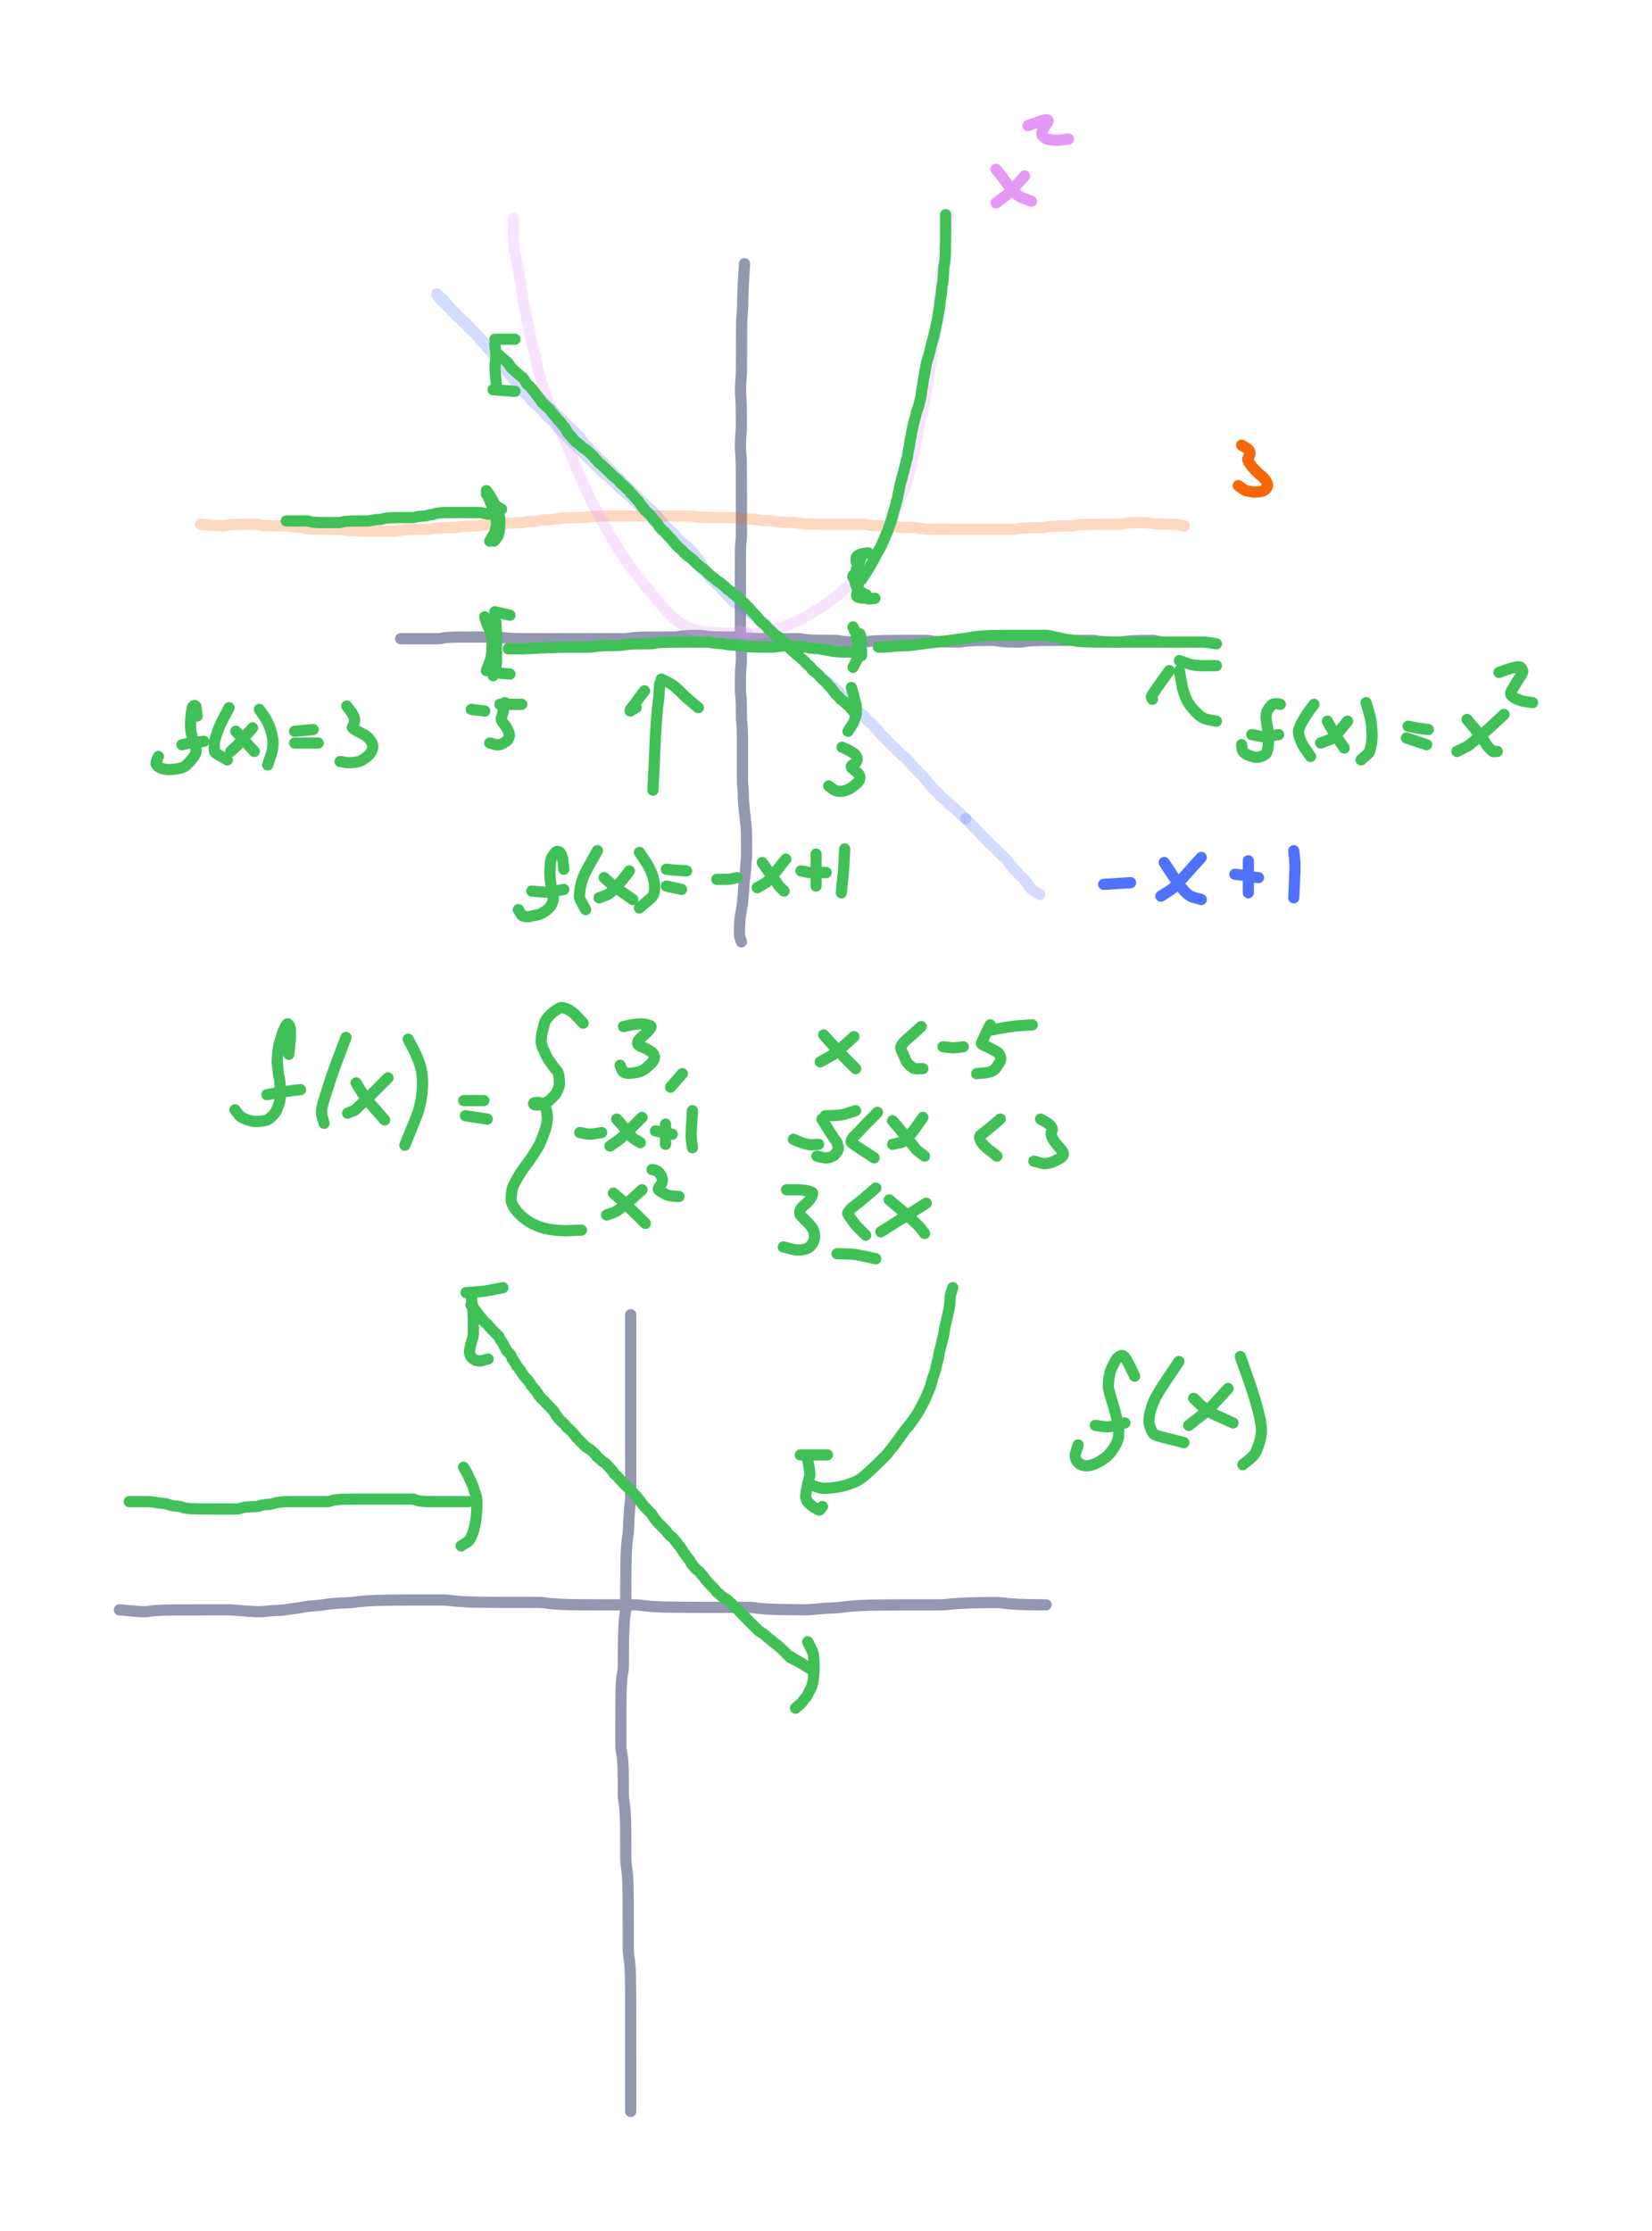 <svg xmlns="http://www.w3.org/2000/svg" direction="ltr" width="442.682" height="597.597" viewBox="1350.898 7609.082 442.682 597.597" stroke-linecap="round" stroke-linejoin="round" style="background-color: transparent;"><defs/><g transform="matrix(1, 0, 0, 1, 1550.406, 7679.717)" opacity="1"><g transform="scale(1)"><path d="M0,0 Q-0.251,3.794 -0.319,5.332 T-0.424,7.96 -0.482,9.957 -0.513,11.611 -0.594,13.018 -0.701,14.289 -0.76,15.361 -0.792,18.158 -0.809,22.083 -0.819,24.788 -0.824,26.766 -0.827,28.473 -0.892,30.159 -0.991,31.582 -1.046,32.862 -1.075,34.065 -1.027,35.289 -0.937,36.651 -0.888,37.959 -0.862,39.239 -0.847,40.441 -0.839,41.601 -0.835,42.613 -0.833,43.669 -0.895,44.876 -0.993,46.038 -1.046,47.177 -1.075,48.175 -1.091,49.16 -1.036,50.391 -0.942,51.693 -0.891,52.907 -0.863,54.073 -0.848,55.278 -0.84,56.503 -0.835,57.548 -0.833,58.623 -0.832,59.841 -0.831,60.947 -0.831,61.99 -0.83,63.064 -0.83,64.09 -0.83,65.091 -0.83,66.142 -0.83,67.156 -0.83,68.149 -0.83,69.132 -0.83,70.109 -0.83,71.083 -0.83,71.992 -0.83,72.928 -0.894,73.882 -0.992,74.782 -1.046,75.713 -1.075,76.663 -1.091,77.494 -1.1,78.263 -1.104,79.187 -1.107,80.132 -1.108,80.963 -1.109,81.922 -1.109,82.885 -1.11,83.852 -1.11,84.82 -1.11,85.853 -1.11,86.985 -1.11,87.979 -1.11,89.026 -1.11,90.165 -1.11,91.292 -1.11,92.408 -1.11,93.458 -1.11,94.409 -1.11,95.433 -1.11,96.558 -1.11,97.612 -1.11,98.63 -1.11,99.69 -1.046,100.771 -0.948,101.863 -0.894,102.963 -0.865,104.067 -0.849,105.111 -0.84,106.12 -0.899,107.176 -0.996,108.256 -1.048,109.286 -1.076,110.289 -1.092,111.279 -1.1,112.262 -1.105,113.239 -1.107,114.149 -1.044,115.087 -0.947,116.039 -0.893,116.999 -0.865,117.964 -0.849,118.931 -0.84,119.9 -0.836,120.807 -0.833,121.743 -0.768,122.695 -0.668,123.593 -0.615,124.524 -0.585,125.473 -0.569,126.304 -0.56,127.198 -0.556,128.319 -0.553,129.623 -0.552,130.901 -0.551,132.038 -0.55,133.101 -0.55,134.061 -0.55,135.025 -0.55,135.992 -0.55,136.896 -0.55,137.83 -0.55,138.781 -0.488,139.677 -0.393,140.606 -0.342,141.618 -0.314,142.613 -0.298,143.597 -0.226,144.51 -0.123,145.388 -0.067,146.308 0.027,147.186 0.143,148.043 0.205,148.89 0.301,149.731 0.414,150.567 0.476,151.465 0.51,152.395 0.528,153.28 0.538,154.203 0.543,155.023 0.546,155.849 0.548,156.805 0.549,157.703 0.549,158.57 0.488,159.484 0.393,160.488 0.342,161.54 0.25,162.618 0.136,163.711 0.01,164.748 -0.122,165.754 -0.194,166.619 -0.233,167.531 -0.316,168.723 -0.423,169.814 -0.481,170.724 -0.576,171.6 -0.756,172.58 -0.917,173.62 -1.069,174.566 -1.215,175.523 -1.295,176.675 -1.338,177.87 -1.362,178.837 -1.375,179.616 -1.254,180.356 -0.979,181.201 L-0.83,181.66 " stroke-linecap="round" fill="none" stroke="#9398b0" stroke-width="3" stroke-dasharray="none" stroke-dashoffset="0"/></g></g><g transform="matrix(1, 0, 0, 1, 1458.251, 7780.176)" opacity="1"><g transform="scale(1)"><path d="M0,0 Q2.877,0 3.865,0 T5.596,0 6.845,0 7.834,0 8.888,0 9.974,0 10.976,-0.103 11.828,-0.261 12.6,-0.347 13.43,-0.394 14.396,-0.42 15.438,-0.433 16.415,-0.441 17.356,-0.445 18.279,-0.447 19.192,-0.449 20.203,-0.449 21.371,-0.45 22.622,-0.45 23.816,-0.45 24.876,-0.45 25.965,-0.45 27.073,-0.347 28.191,-0.189 29.415,-0.103 30.594,-0.056 31.748,-0.03 32.994,-0.017 34.289,-0.009 35.61,-0.005 36.944,-0.003 38.182,-0.001 39.371,-0.001 40.636,-0 41.94,-0 43.367,-0 45.069,-0 46.818,0 48.18,0 49.332,0 50.676,0 52.025,0 53.172,0 54.411,0 55.804,0 57.177,0 58.542,0 59.8,0 60.997,-0.103 62.264,-0.261 63.466,-0.347 64.635,-0.394 65.786,-0.42 66.926,-0.433 68.059,-0.441 69.085,-0.445 70.157,-0.447 71.255,-0.449 72.265,-0.449 73.225,-0.45 74.26,-0.552 75.336,-0.711 76.332,-0.797 77.286,-0.844 78.218,-0.87 79.136,-0.883 80.045,-0.891 81.053,-0.792 82.114,-0.636 83.102,-0.551 84.052,-0.505 84.981,-0.48 85.897,-0.466 87.011,-0.459 88.335,-0.455 89.571,-0.453 90.861,-0.349 92.486,-0.19 94.088,-0.103 95.475,-0.056 96.848,-0.03 98.107,-0.017 99.203,-0.009 100.107,-0.005 101.111,-0.003 102.379,-0.002 103.583,-0.001 104.751,-0 105.9,-0 106.832,-0 107.75,0.102 108.765,0.261 109.832,0.347 111.028,0.394 112.397,0.42 113.862,0.433 115.174,0.441 116.299,0.445 117.423,0.55 118.445,0.71 119.412,0.796 120.658,0.844 122.159,0.869 123.489,0.883 124.828,0.788 126.274,0.634 127.679,0.55 129.266,0.504 130.643,0.48 132.007,0.466 133.675,0.459 135.098,0.455 136.282,0.453 137.439,0.451 138.479,0.451 139.56,0.45 140.766,0.45 141.935,0.553 142.982,0.711 144.269,0.797 145.69,0.844 147.081,0.87 148.453,0.883 149.61,0.891 150.65,0.792 151.728,0.636 152.83,0.551 153.843,0.505 154.804,0.48 155.839,0.466 156.916,0.459 157.912,0.455 158.866,0.453 159.798,0.554 160.716,0.712 161.625,0.798 162.53,0.844 163.433,0.87 164.334,0.883 165.238,0.891 166.142,0.895 167.044,0.795 168.048,0.637 169.107,0.552 170.196,0.505 171.199,0.48 172.054,0.466 172.83,0.459 173.56,0.455 174.367,0.453 175.319,0.451 176.453,0.451 177.687,0.45 178.977,0.45 180.089,0.45 180.899,0.45 181.647,0.45 182.567,0.45 183.478,0.45 184.387,0.45 185.396,0.45 186.355,0.553 187.39,0.711 188.364,0.797 189.304,0.844 190.33,0.87 191.199,0.883 191.979,0.891 192.814,0.895 193.781,0.795 194.923,0.637 196.162,0.552 197.249,0.505 198.25,0.48 199.308,0.466 200.191,0.459 200.98,0.455 201.716,0.453 202.425,0.554 203.264,0.778 L203.72,0.9 " stroke-linecap="round" fill="none" stroke="#9398b0" stroke-width="3" stroke-dasharray="none" stroke-dashoffset="0"/></g></g><g transform="matrix(1, 0, 0, 1, 1538.93, 7760.344)" opacity="0.25"><g transform="scale(1)"><path d="M0,0 Q-0.616,-1.026 -1.401,-2.026 T-2.819,-3.671 -3.898,-4.772 -4.69,-5.473 -5.326,-5.957 -5.877,-6.426 -6.382,-6.886 -6.76,-7.342 -7.068,-7.795 -7.44,-8.246 -7.848,-8.595 -8.275,-8.889 -8.61,-9.257 -8.898,-9.662 -9.261,-9.985 -9.664,-10.263 -9.986,-10.62 -10.264,-11.019 -10.62,-11.441 -11.019,-11.876 -11.441,-12.318 -11.774,-12.764 -12.057,-13.211 -12.519,-13.66 -12.975,-14.109 -13.429,-14.559 -13.983,-15.011 -14.49,-15.464 -15.076,-16.018 -15.705,-16.628 -16.252,-17.165 -16.755,-17.662 -17.234,-18.137 -17.7,-18.602 -18.158,-19.059 -18.613,-19.513 -19.065,-19.965 -19.517,-20.417 -19.967,-20.867 -20.418,-21.32 -20.868,-21.774 -21.423,-22.328 -22.035,-22.938 -22.573,-23.475 -23.071,-23.972 -23.547,-24.448 -24.011,-24.912 -24.469,-25.369 -24.923,-25.823 -25.375,-26.276 -25.827,-26.727 -26.277,-27.177 -26.728,-27.63 -27.178,-28.084 -27.63,-28.536 -28.084,-28.987 -28.536,-29.437 -28.987,-29.888 -29.438,-30.338 -29.888,-30.788 -30.338,-31.341 -30.788,-31.846 -31.238,-32.224 -31.585,-32.635 -31.877,-33.064 -32.241,-33.502 -32.644,-34.051 -33.171,-34.659 -33.768,-35.195 -34.3,-35.692 -34.795,-36.168 -35.269,-36.632 -35.732,-37.089 -36.19,-37.543 -36.644,-37.995 -37.096,-38.447 -37.547,-38.897 -37.997,-39.348 -38.448,-39.798 -38.898,-40.25 -39.348,-40.704 -39.798,-41.156 -40.25,-41.607 -40.704,-41.955 -41.156,-42.349 -41.607,-42.872 -42.057,-43.361 -42.508,-43.833 -42.958,-44.294 -43.511,-44.751 -44.119,-45.204 -44.655,-45.656 -45.152,-46.107 -45.628,-46.56 -46.092,-47.014 -46.551,-47.568 -47.009,-48.178 -47.463,-48.715 -47.916,-49.212 -48.367,-49.688 -48.817,-50.151 -49.268,-50.609 -49.718,-51.063 -50.168,-51.516 -50.618,-51.967 -51.068,-52.417 -51.518,-52.87 -51.968,-53.324 -52.418,-53.776 -52.87,-54.227 -53.427,-54.677 -54.037,-55.128 -54.574,-55.578 -55.072,-56.028 -55.547,-56.478 -55.909,-56.928 -56.208,-57.378 -56.679,-57.828 -57.242,-58.278 -57.754,-58.728 -58.135,-59.18 -58.445,-59.634 -58.819,-60.086 -59.23,-60.537 -59.661,-60.987 -60.1,-61.438 -60.545,-61.888 -61.094,-62.338 -61.599,-62.788 -62.078,-63.238 -62.544,-63.688 -62.9,-64.138 -63.299,-64.486 -63.721,-64.777 -64.156,-65.141 -64.495,-65.546 -64.782,-65.872 -65.144,-66.151 -65.548,-66.509 -65.873,-66.908 -66.152,-67.228 -66.509,-67.505 -66.908,-67.861 -67.228,-68.259 -67.505,-68.681 -67.861,-69.014 -68.259,-69.297 -68.579,-69.656 -68.855,-69.954 -69.211,-70.219 -69.609,-70.568 -69.929,-70.964 -70.205,-71.384 -70.561,-71.82 -70.857,-72.264 -71.018,-72.506 -71.003,-72.535 -70.79,-72.344 -70.468,-72.032 -70.088,-71.76 -69.676,-71.406 -69.247,-71.009 -68.808,-70.485 -68.365,-69.892 -67.918,-69.365 -67.47,-68.872 -67.021,-68.399 -66.569,-67.937 -66.116,-67.48 -65.561,-66.921 -64.952,-66.307 -64.415,-65.768 -63.816,-65.27 -63.284,-64.793 -62.892,-64.329 -62.474,-63.871 -62.041,-63.417 -61.601,-62.965 -61.156,-62.513 -60.709,-62.063 -60.363,-61.612 -60.07,-61.162 -59.703,-60.712 -59.298,-60.26 -58.873,-59.806 -58.436,-59.354 -57.993,-58.903 -57.65,-58.453 -57.36,-58.002 -56.998,-57.655 -56.595,-57.363 -56.274,-56.999 -55.996,-56.596 -55.64,-56.171 -55.241,-55.735 -54.819,-55.293 -54.486,-54.847 -54.203,-54.399 -53.841,-53.948 -53.437,-53.495 -53.012,-53.044 -52.678,-52.593 -52.394,-52.142 -52.034,-51.692 -51.633,-51.242 -51.313,-50.792 -51.035,-50.444 -50.782,-50.153 -50.542,-49.789 -50.206,-49.386 -49.92,-48.961 -49.663,-48.628 -49.317,-48.344 -48.924,-47.984 -48.608,-47.581 -48.333,-47.154 -47.978,-46.717 -47.578,-46.274 -47.152,-45.827 -46.716,-45.379 -46.273,-44.931 -45.93,-44.481 -45.64,-44.032 -45.175,-43.582 -44.614,-43.132 -44.104,-42.682 -43.621,-42.232 -43.153,-41.782 -42.693,-41.33 -42.238,-40.773 -41.785,-40.163 -41.229,-39.626 -40.616,-39.128 -40.078,-38.653 -39.579,-38.086 -39.103,-37.47 -38.639,-36.93 -38.181,-36.431 -37.727,-35.954 -37.172,-35.384 -36.562,-34.764 -36.026,-34.222 -35.423,-33.619 -34.786,-32.983 -34.234,-32.432 -33.728,-31.927 -33.248,-31.448 -32.781,-30.981 -32.22,-30.42 -31.607,-29.807 -31.068,-29.268 -30.57,-28.767 -30.093,-28.287 -29.629,-27.821 -29.171,-27.362 -28.715,-26.908 -28.259,-26.455 -27.806,-26.003 -27.251,-25.45 -26.642,-24.841 -26.003,-24.305 -25.347,-23.808 -24.785,-23.332 -24.274,-22.868 -23.791,-22.409 -23.323,-21.951 -22.863,-21.497 -22.406,-21.044 -21.95,-20.593 -21.496,-20.143 -20.942,-19.692 -20.332,-19.242 -19.795,-18.792 -19.298,-18.342 -18.823,-17.892 -18.358,-17.442 -17.901,-16.992 -17.447,-16.542 -16.994,-16.09 -16.543,-15.636 -16.09,-15.184 -15.534,-14.733 -14.923,-14.283 -14.386,-13.832 -13.889,-13.382 -13.413,-12.932 -12.949,-12.585 -12.491,-12.293 -12.139,-11.929 -11.846,-11.526 -11.48,-11.204 -11.077,-10.926 -10.755,-10.57 -10.476,-10.171 -10.015,-9.746 -9.557,-9.308 -9.205,-8.864 -8.706,-8.418 -8.126,-7.97 -7.708,-7.521 -7.276,-7.071 -6.733,-6.622 -6.335,-6.172 -5.913,-5.722 -5.479,-5.272 -5.139,-4.822 -4.75,-4.474 -4.435,-4.183 -4.162,-3.819 -3.807,-3.414 -3.407,-2.986 -2.982,-2.548 -2.546,-2.104 -2.103,-1.658 -1.76,-1.21 -1.47,-0.863 -1.21,-0.572 -0.966,-0.209 -0.628,0.194 -0.239,0.619 0.075,1.055 0.451,1.497 0.964,1.943 1.345,2.393 1.655,2.845 2.029,3.297 2.44,3.747 2.973,4.198 3.469,4.648 3.841,5.098 4.249,5.446 4.676,5.737 5.011,6.101 5.295,6.504 5.655,6.929 6.056,7.365 6.48,7.807 6.915,8.253 7.357,8.703 7.803,9.155 8.251,9.607 8.702,9.955 9.155,10.247 9.606,10.508 10.057,10.753 10.508,11.091 11.06,11.481 11.669,11.898 12.103,12.33 12.544,12.667 13.091,12.954 13.492,13.314 13.915,13.613 14.453,13.879 14.953,14.228 15.433,14.623 15.899,14.941 16.358,15.219 16.71,15.577 17.004,15.875 17.267,16.139 17.615,16.488 18.009,16.884 18.326,17.304 18.704,17.738 19.115,18.179 19.544,18.624 19.879,19.071 20.165,19.417 20.525,19.708 20.926,20.072 21.352,20.474 21.791,20.899 22.235,21.337 22.682,21.68 23.13,21.97 23.579,22.332 24.029,22.735 24.581,23.159 25.087,23.595 25.464,23.935 25.875,24.222 26.304,24.584 26.639,24.986 26.925,25.307 27.285,25.584 27.584,25.94 27.851,26.339 28.307,26.761 28.862,27.196 29.267,27.64 29.59,28.089 29.971,28.436 30.383,28.727 30.813,29.091 31.354,29.494 31.854,29.919 32.228,30.355 32.637,30.695 33.065,30.982 33.503,31.344 33.948,31.643 34.296,31.908 34.69,32.258 35.212,32.653 35.599,33.074 35.912,33.405 36.287,33.688 36.697,34.049 37.022,34.453 37.301,34.775 37.659,35.053 38.058,35.41 38.378,35.809 38.655,36.129 39.011,36.405 39.409,36.761 39.729,37.159 40.005,37.479 40.363,37.755 40.765,38.111 41.087,38.509 41.364,38.829 41.72,39.105 42.119,39.461 42.644,39.859 43.237,40.284 43.663,40.722 43.997,41.166 44.383,41.612 44.799,42.06 45.23,42.407 45.67,42.698 46.012,43.061 46.301,43.464 46.665,43.889 47.071,44.325 47.497,44.767 47.831,45.213 48.218,45.661 48.737,46.11 49.224,46.561 49.591,47.014 49.997,47.466 50.525,47.917 50.915,48.368 51.23,48.715 51.606,49.007 52.016,49.371 52.342,49.774 52.621,50.096 52.981,50.374 53.384,50.73 53.809,51.129 54.347,51.551 54.846,51.986 55.219,52.428 55.628,52.876 56.055,53.327 56.493,53.88 56.936,54.386 57.383,54.764 57.831,55.175 58.177,55.604 58.468,55.939 58.831,56.225 59.237,56.585 59.562,56.986 59.842,57.41 60.199,57.845 60.598,58.288 61.021,58.733 61.456,59.286 61.898,59.794 62.241,60.173 62.53,60.482 62.892,60.752 63.295,61.105 63.616,61.502 63.894,61.923 64.25,62.254 64.649,62.537 65.071,62.897 65.508,63.297 65.954,63.72 66.401,64.156 66.952,64.598 67.457,65.043 67.835,65.388 68.143,65.681 68.515,66.048 69.026,66.452 69.406,66.878 69.818,67.314 70.428,67.797 L70.76,68.06 " stroke-linecap="round" fill="none" stroke="#4f72fc" stroke-width="3" stroke-dasharray="none" stroke-dashoffset="0"/></g></g><g transform="matrix(1, 0, 0, 1, 1609.69, 7828.4)" opacity="0.25"><g transform="scale(1)"><path d="M0,0 Q2.057,2.057 3.026,3.129 T4.832,4.99 6.121,6.312 6.928,7.137 7.574,7.688 8.131,8.193 8.536,8.672 8.86,9.036 9.241,9.337 9.653,9.705 10.082,10.111 10.521,10.537 10.965,10.974 11.309,11.417 11.599,11.863 11.962,12.311 12.365,12.759 12.686,13.209 12.964,13.556 13.32,13.85 13.721,14.217 14.044,14.622 14.323,15.047 14.68,15.382 15.079,15.666 15.399,16.026 15.675,16.427 16.031,16.85 16.429,17.285 16.749,17.728 17.025,18.173 17.381,18.621 17.882,19.07 18.565,19.519 19.384,20.012 L19.83,20.28 " stroke-linecap="round" fill="none" stroke="#4f72fc" stroke-width="3" stroke-dasharray="none" stroke-dashoffset="0"/></g></g><g transform="matrix(1, 0, 0, 1, 1404.165, 7749.527)" opacity="0.25"><g transform="scale(1)"><path d="M0.45,0 Q2.507,0.205 3.271,0.261 T4.657,0.347 5.821,0.394 6.762,0.42 7.377,0.331 7.916,0.18 8.52,0.098 9.158,0.053 9.813,0.029 10.478,0.016 11.249,0.009 12.08,0.005 12.839,0.003 13.56,0.001 14.26,0.001 14.951,0 15.637,0 16.318,0.103 16.996,0.261 17.673,0.347 18.554,0.394 19.444,0.42 20.34,0.433 21.241,0.441 22.038,0.445 22.78,0.447 23.594,0.449 24.652,0.552 25.741,0.711 26.746,0.797 27.808,0.947 28.796,1.131 29.642,1.231 30.512,1.285 31.498,1.315 32.548,1.331 33.532,1.339 34.377,1.344 35.144,1.347 36.075,1.348 36.992,1.349 37.798,1.349 38.75,1.452 39.885,1.611 40.916,1.697 41.784,1.744 42.769,1.77 43.921,1.783 44.958,1.791 45.935,1.795 46.879,1.797 47.7,1.798 48.66,1.799 49.593,1.8 50.305,1.8 51,1.8 51.789,1.8 52.631,1.8 53.501,1.697 54.283,1.539 55.016,1.453 55.825,1.406 56.778,1.38 57.914,1.367 59.048,1.359 60.075,1.355 61.147,1.353 62.242,1.249 63.352,1.09 64.365,1.003 65.33,0.956 66.37,0.931 67.346,0.917 68.287,0.909 69.21,0.802 70.122,0.642 71.031,0.554 72.04,0.507 73.103,0.481 74.091,0.467 75.039,0.356 76.068,0.194 77.143,0.105 78.243,0.057 79.354,0.031 80.472,0.017 81.593,-0.093 82.716,-0.256 83.842,-0.344 84.867,-0.393 85.938,-0.419 87.033,-0.536 88.039,-0.702 89.1,-0.792 90.192,-0.841 91.199,-0.971 92.26,-1.144 93.35,-1.238 94.353,-1.289 95.412,-1.419 96.503,-1.593 97.51,-1.687 98.467,-1.739 99.399,-1.767 100.316,-1.782 101.225,-1.79 102.133,-1.795 103.039,-1.797 104.045,-1.901 105.208,-2.06 106.353,-2.147 107.387,-2.194 108.362,-2.219 109.407,-2.233 110.489,-2.241 111.488,-2.245 112.545,-2.247 113.632,-2.248 114.637,-2.249 115.596,-2.25 116.528,-2.25 117.445,-2.25 118.458,-2.25 119.521,-2.25 120.51,-2.25 121.461,-2.25 122.391,-2.25 123.307,-2.25 124.216,-2.25 125.121,-2.25 126.023,-2.25 126.925,-2.25 127.828,-2.25 128.732,-2.25 129.531,-2.25 130.274,-2.25 131.191,-2.25 132.203,-2.147 133.269,-1.989 134.466,-1.903 135.631,-1.856 136.675,-1.83 137.653,-1.817 138.698,-1.809 139.782,-1.805 140.887,-1.803 142.001,-1.801 143.12,-1.801 144.139,-1.698 145.207,-1.539 146.303,-1.453 147.311,-1.406 148.373,-1.381 149.361,-1.264 150.309,-1.098 151.235,-1.008 152.254,-0.959 153.324,-0.932 154.316,-0.815 155.369,-0.648 156.455,-0.558 157.456,-0.509 158.411,-0.482 159.343,-0.467 160.365,-0.357 161.435,-0.194 162.427,-0.106 163.479,-0.057 164.67,-0.031 165.935,-0.017 167.137,-0.009 168.303,-0.005 169.451,-0.003 170.588,-0.002 171.722,-0.001 172.752,-0 173.722,-0 174.661,-0 175.581,-0 176.493,0 177.399,0 178.305,0 179.107,0.103 179.954,0.261 180.928,0.347 181.868,0.394 182.79,0.42 183.702,0.433 184.611,0.441 185.518,0.445 186.422,0.55 187.324,0.71 188.328,0.796 189.387,0.844 190.375,0.869 191.326,0.883 192.254,0.891 193.066,0.998 193.816,1.158 194.634,1.246 195.387,1.293 196.207,1.319 197.168,1.333 198.104,1.341 199.023,1.345 199.934,1.347 200.737,1.349 201.482,1.349 202.195,1.35 202.995,1.35 203.946,1.35 204.976,1.35 206.049,1.35 207.146,1.35 208.256,1.35 209.273,1.35 210.238,1.35 211.276,1.35 212.354,1.35 213.453,1.35 214.669,1.35 215.846,1.35 216.999,1.35 218.14,1.35 219.17,1.247 220.142,1.089 221.08,1.003 222.004,0.956 222.918,0.93 223.929,0.917 224.992,0.909 225.981,0.905 226.826,0.8 227.802,0.64 228.95,0.554 229.985,0.506 230.856,0.481 231.638,0.467 232.371,0.459 233.282,0.455 234.294,0.35 235.256,0.19 236.191,0.104 237.006,0.056 237.963,0.031 239.1,0.017 240.128,0.009 240.998,0.005 241.883,0.003 242.673,0.002 243.41,0.001 244.119,0 244.813,0 245.498,0 246.178,0 246.856,0 247.535,-0.103 248.214,-0.261 248.892,-0.347 249.568,-0.394 250.449,-0.42 251.441,-0.433 252.392,-0.441 253.424,-0.445 254.5,-0.345 255.599,-0.188 256.607,-0.102 257.566,-0.056 258.601,-0.03 259.576,-0.016 260.417,-0.009 261.387,-0.005 262.428,0.1 263.524,0.327 L264.12,0.45 " stroke-linecap="round" fill="none" stroke="#f76707" stroke-width="3" stroke-dasharray="none" stroke-dashoffset="0"/></g></g><g transform="matrix(1, 0, 0, 1, 1549.296, 7777.922)" opacity="0.25"><g transform="scale(1)"><path d="M0,0 Q0.821,0.616 1.147,0.783 T1.752,1.042 2.392,1.182 3.05,1.156 3.716,1.039 4.386,0.873 5.161,0.68 5.992,0.575 6.856,0.415 7.735,0.226 8.524,0.02 9.468,-0.297 10.598,-0.674 11.828,-1.085 13.01,-1.514 14.066,-1.952 15.053,-2.398 16,-2.848 16.823,-3.298 17.579,-3.748 18.4,-4.198 19.155,-4.648 19.873,-5.098 20.677,-5.548 21.424,-5.998 22.035,-6.448 22.676,-6.898 23.332,-7.348 23.894,-7.798 24.508,-8.248 25.252,-8.7 25.965,-9.257 26.66,-9.867 27.349,-10.507 28.033,-11.163 28.713,-11.725 29.289,-12.236 29.807,-12.719 30.396,-13.187 31.025,-13.646 31.572,-14.102 32.075,-14.66 32.554,-15.273 33.02,-15.812 33.478,-16.208 33.83,-16.526 34.126,-16.904 34.495,-17.315 34.901,-17.744 35.224,-18.182 35.503,-18.728 35.859,-19.333 36.259,-19.97 36.681,-20.729 37.116,-21.452 37.558,-22.256 38.004,-23.206 38.348,-24.031 38.639,-24.788 39.002,-25.507 39.302,-26.206 39.568,-26.999 39.918,-27.843 40.315,-28.713 40.637,-29.596 40.914,-30.384 41.27,-31.121 41.669,-31.932 41.989,-32.681 42.265,-33.399 42.621,-34.202 42.917,-35.049 43.181,-35.92 43.529,-36.805 43.924,-37.799 44.344,-38.853 44.675,-39.941 44.958,-41.049 45.317,-42.062 45.615,-43.126 45.879,-44.218 46.126,-45.327 46.363,-46.548 46.594,-47.828 46.825,-49.14 47.158,-50.572 47.441,-52.071 47.698,-53.505 47.941,-54.9 48.175,-56.172 48.508,-57.377 48.792,-58.651 49.048,-59.859 49.291,-61.029 49.525,-62.281 49.755,-63.578 49.983,-64.901 50.21,-66.239 50.333,-67.377 50.503,-68.509 50.697,-69.741 50.906,-70.823 51.122,-71.928 51.24,-73.041 51.406,-74.058 51.599,-75.124 51.807,-76.216 52.023,-77.326 52.14,-78.343 52.306,-79.408 52.5,-80.706 52.605,-81.926 52.764,-83.104 52.954,-84.26 53.057,-85.3 53.113,-86.276 53.144,-87.32 53.16,-88.4 53.274,-89.399 53.441,-90.457 53.532,-91.651 53.581,-92.813 53.608,-93.856 53.725,-94.936 53.892,-96.039 53.982,-97.052 54.031,-98.013 54.161,-98.947 54.334,-99.865 54.428,-100.775 54.479,-101.68 54.609,-102.585 54.783,-103.593 54.877,-104.654 54.929,-105.642 55.059,-106.589 55.233,-107.413 55.327,-108.168 55.379,-108.89 55.407,-109.489 55.525,-110.124 55.761,-110.905 L55.89,-111.33 " stroke-linecap="round" fill="none" stroke="#e599f7" stroke-width="3" stroke-dasharray="none" stroke-dashoffset="0"/></g></g><g transform="matrix(1, 0, 0, 1, 1551.099, 7778.373)" opacity="0.25"><g transform="scale(1)"><path d="M0,0 Q-2.057,0.205 -2.821,0.261 T-4.207,0.347 -6.297,0.291 -8.667,0.159 -10.367,0.086 -11.907,-0.056 -13.258,-0.338 -14.303,-0.697 -15.284,-1.097 -16.229,-1.52 -17.05,-1.956 -17.907,-2.4 -18.681,-2.952 -19.41,-3.56 -20.115,-4.198 -20.808,-4.853 -21.495,-5.518 -22.177,-6.289 -22.958,-7.12 -23.691,-7.984 -24.397,-8.867 -25.192,-9.86 -26.035,-10.913 -26.906,-11.897 -27.792,-12.945 -28.685,-14.133 -29.581,-15.294 -30.479,-16.439 -31.378,-17.575 -32.175,-18.706 -32.916,-19.834 -33.732,-20.963 -34.486,-22.195 -35.203,-23.481 -36.005,-24.694 -36.748,-25.866 -37.46,-27.224 -38.258,-28.684 -39,-30.093 -39.714,-31.476 -40.514,-32.846 -41.361,-34.311 -42.129,-35.93 -42.854,-37.528 -43.557,-39.016 -44.247,-40.545 -44.93,-42.096 -45.609,-43.657 -46.392,-45.432 -47.127,-47.221 -47.835,-49.015 -48.631,-50.916 -49.474,-52.774 -50.343,-54.605 -51.124,-56.422 -51.856,-58.234 -52.565,-59.94 -53.26,-61.586 -53.946,-63.305 -54.525,-65.063 -55.045,-66.84 -55.533,-68.627 -56.004,-70.423 -56.465,-72.325 -56.921,-74.284 -57.374,-76.172 -57.826,-77.92 -58.174,-79.589 -58.467,-81.215 -58.831,-82.82 -59.131,-84.414 -59.4,-85.896 -59.753,-87.421 -60.048,-89.074 -60.311,-90.693 -60.557,-92.292 -60.793,-93.88 -61.024,-95.465 -61.253,-97.047 -61.582,-98.524 -61.864,-99.942 -62.12,-101.227 -62.361,-102.339 -62.493,-103.356 -62.565,-104.32 -62.604,-105.255 -62.625,-106.174 -62.636,-107.084 -62.642,-107.887 -62.646,-108.529 -62.648,-109.291 -62.649,-110.32 L-62.65,-110.88 " stroke-linecap="round" fill="none" stroke="#e599f7" stroke-width="3" stroke-dasharray="none" stroke-dashoffset="0"/></g></g><g transform="matrix(1, 0, 0, 1, 1625.467, 7656.228)" opacity="1"><g transform="scale(1)"><path d="M0,0 Q-1.441,1.646 -2.243,2.504 T-3.687,4.035 -5.088,5.277 -6.754,6.529 L-7.66,7.21 " stroke-linecap="round" fill="none" stroke="#e599f7" stroke-width="3" stroke-dasharray="none" stroke-dashoffset="0"/></g></g><g transform="matrix(1, 0, 0, 1, 1617.805, 7654.425)" opacity="1"><g transform="scale(1)"><path d="M0,0 Q1.026,1.231 1.513,1.876 T2.469,3.18 3.502,4.505 4.577,5.738 5.675,6.82 6.993,7.613 8.597,8.226 L9.47,8.56 " stroke-linecap="round" fill="none" stroke="#e599f7" stroke-width="3" stroke-dasharray="none" stroke-dashoffset="0"/></g></g><g transform="matrix(1, 0, 0, 1, 1626.369, 7642.707)" opacity="1"><g transform="scale(1)"><path d="M0,0 Q2.877,-1.026 3.763,-1.305 T5.129,-1.531 5.155,-0.73 4.348,0.526 3.806,1.52 3.717,2.37 4.078,2.936 4.583,3.346 5.268,3.671 6.256,3.849 7.307,3.945 8.496,3.895 10.001,3.71 L10.82,3.61 " stroke-linecap="round" fill="none" stroke="#e599f7" stroke-width="3" stroke-dasharray="none" stroke-dashoffset="0"/></g></g><g transform="matrix(1, 0, 0, 1, 1683.61, 7728.343)" opacity="1"><g transform="scale(1)"><path d="M0,0 Q1.851,1.026 2.045,1.408 T2.241,2.102 2.143,2.687 1.884,3.211 1.64,3.7 2.023,4.685 2.952,5.939 3.868,6.929 4.776,7.775 5.578,8.443 6.22,9.117 6.671,9.791 6.917,10.363 6.948,10.879 6.76,11.365 6.349,11.835 5.818,12.193 5.222,12.388 4.487,12.494 3.674,12.551 2.82,12.48 1.944,12.339 1.16,12.159 0.426,11.754 -0.433,11.149 L-0.9,10.82 " stroke-linecap="round" fill="none" stroke="#f76707" stroke-width="3" stroke-dasharray="none" stroke-dashoffset="0"/></g></g><g transform="matrix(1, 0, 0, 1, 1646.651, 7845.98)" opacity="1"><g transform="scale(1)"><path d="M0,0 Q3.288,-0.205 5.249,-0.328 L7.21,-0.45 " stroke-linecap="round" fill="none" stroke="#4f72fc" stroke-width="3" stroke-dasharray="none" stroke-dashoffset="0"/></g></g><g transform="matrix(1, 0, 0, 1, 1672.793, 7838.769)" opacity="1"><g transform="scale(1)"><path d="M0,0 Q-3.493,3.903 -4.648,5.173 T-6.639,7.337 -8.238,8.72 -9.91,9.789 L-10.82,10.37 " stroke-linecap="round" fill="none" stroke="#4f72fc" stroke-width="3" stroke-dasharray="none" stroke-dashoffset="0"/></g></g><g transform="matrix(1, 0, 0, 1, 1662.877, 7840.121)" opacity="1"><g transform="scale(1)"><path d="M0,0 Q2.262,3.493 3.082,4.648 T4.554,6.639 5.765,8.033 6.834,8.893 7.931,9.361 9.219,9.723 L9.92,9.92 " stroke-linecap="round" fill="none" stroke="#4f72fc" stroke-width="3" stroke-dasharray="none" stroke-dashoffset="0"/></g></g><g transform="matrix(1, 0, 0, 1, 1685.413, 7839.67)" opacity="1"><g transform="scale(1)"><path d="M0,0 Q0,3.903 0,6.232 L0,8.56 " stroke-linecap="round" fill="none" stroke="#4f72fc" stroke-width="3" stroke-dasharray="none" stroke-dashoffset="0"/></g></g><g transform="matrix(1, 0, 0, 1, 1688.117, 7844.177)" opacity="1"><g transform="scale(1)"><path d="M0,0 Q-1.851,-0.205 -2.56,-0.364 T-3.962,-0.608 -5.483,-0.797 L-6.31,-0.9 " stroke-linecap="round" fill="none" stroke="#4f72fc" stroke-width="3" stroke-dasharray="none" stroke-dashoffset="0"/></g></g><g transform="matrix(1, 0, 0, 1, 1697.582, 7836.966)" opacity="1"><g transform="scale(1)"><path d="M0,0 Q0.41,3.288 0.317,5.415 T0.112,10.082 L0,12.62 " stroke-linecap="round" fill="none" stroke="#4f72fc" stroke-width="3" stroke-dasharray="none" stroke-dashoffset="0"/></g></g><g transform="matrix(1, 0, 0, 1, 1427.152, 7748.625)" opacity="1"><g transform="scale(1)"><path d="M0.45,0 Q2.301,0 2.908,0 T4.049,0 5.08,0 5.949,0 6.626,0.103 7.2,0.261 7.82,0.347 8.468,0.394 9.13,0.42 9.798,0.433 10.469,0.441 11.142,0.445 11.816,0.447 12.491,0.449 13.165,0.449 13.84,0.45 14.517,0.45 15.196,0.347 15.873,0.189 16.549,0.103 17.224,0.056 18.002,0.03 18.836,0.017 19.597,0.009 20.319,0.005 21.022,0.003 21.714,0.001 22.398,0.001 23.079,-0.102 23.859,-0.261 24.694,-0.347 25.456,-0.394 26.178,-0.522 26.879,-0.694 27.57,-0.788 28.256,-0.839 28.938,-0.867 29.616,-0.882 30.293,-0.89 30.969,-0.895 31.644,-0.897 32.319,-0.898 32.995,-0.899 33.672,-0.899 34.35,-0.9 35.027,-1.002 35.703,-1.161 36.482,-1.247 37.315,-1.294 38.077,-1.422 38.799,-1.595 39.499,-1.688 40.088,-1.842 40.718,-2.028 41.369,-2.129 42.031,-2.184 42.698,-2.214 43.369,-2.231 44.042,-2.239 44.716,-2.244 45.391,-2.247 46.067,-2.248 46.746,-2.249 47.423,-2.249 48.099,-2.25 48.774,-2.25 49.449,-2.25 50.124,-2.25 50.8,-2.25 51.475,-2.25 52.15,-2.25 52.93,-2.147 53.973,-1.922 L54.54,-1.8 " stroke-linecap="round" fill="none" stroke="#40c057" stroke-width="3" stroke-dasharray="none" stroke-dashoffset="0"/></g></g><g transform="matrix(1, 0, 0, 1, 1485.294, 7745.47)" opacity="1"><g transform="scale(1)"><path d="M0,0 L-2.25,-1.35 " stroke-linecap="round" fill="none" stroke="#40c057" stroke-width="3" stroke-dasharray="none" stroke-dashoffset="0"/></g></g><g transform="matrix(1, 0, 0, 1, 1480.787, 7740.512)" opacity="1"><g transform="scale(1)"><path d="M0.45,0 Q1.271,1.026 1.804,2.026 T2.73,3.877 3.337,5.294 3.667,6.27 3.846,7.007 3.943,7.612 3.894,8.252 3.764,8.91 3.694,9.473 3.553,9.985 3.374,10.468 3.171,11.039 2.957,11.657 2.737,12.199 2.515,12.801 2.394,13.334 2.431,13.521 2.554,13.418 2.725,13.259 2.924,13.07 3.134,12.762 3.454,12.287 3.73,11.618 3.881,10.946 3.962,10.271 4.007,9.491 4.031,8.656 4.044,7.791 3.949,7.013 3.794,6.282 3.608,5.474 3.299,4.624 2.821,3.852 2.355,3.224 1.999,2.78 1.703,2.436 1.44,2.043 1.091,1.625 0.696,1.192 0.481,0.956 0.57,1.033 0.823,1.383 1.063,1.881 1.297,2.462 1.526,3.088 1.754,3.634 1.98,4.239 2.206,4.978 2.536,5.791 2.821,6.54 2.975,7.154 3.059,7.795 3.105,8.454 3.13,9.122 3.039,9.794 2.884,10.467 2.698,11.141 2.288,11.918 1.681,12.956 L1.35,13.52 " stroke-linecap="round" fill="none" stroke="#40c057" stroke-width="3" stroke-dasharray="none" stroke-dashoffset="0"/></g></g><g transform="matrix(1, 0, 0, 1, 1488.9, 7699.948)" opacity="1"><g transform="scale(1)"><path d="M0,0 Q-2.467,0 -3.938,0 L-5.41,0 " stroke-linecap="round" fill="none" stroke="#40c057" stroke-width="3" stroke-dasharray="none" stroke-dashoffset="0"/></g></g><g transform="matrix(1, 0, 0, 1, 1483.491, 7701.3)" opacity="1"><g transform="scale(1)"><path d="M0,0 Q0.205,1.646 0.261,2.402 T0.245,3.773 0.133,5.033 0.072,6.231 0.142,7.808 0.342,10.05 L0.45,11.27 " stroke-linecap="round" fill="none" stroke="#40c057" stroke-width="3" stroke-dasharray="none" stroke-dashoffset="0"/></g></g><g transform="matrix(1, 0, 0, 1, 1483.041, 7713.469)" opacity="1"><g transform="scale(1)"><path d="M0,0 Q2.672,0.205 4.266,0.328 L5.86,0.45 " stroke-linecap="round" fill="none" stroke="#40c057" stroke-width="3" stroke-dasharray="none" stroke-dashoffset="0"/></g></g><g transform="matrix(1, 0, 0, 1, 1484.393, 7704.455)" opacity="1"><g transform="scale(1)"><path d="M0,-0.45 Q0.821,0.371 1.147,0.594 T1.752,1.041 2.289,1.49 2.686,1.939 3.005,2.391 3.281,2.844 3.534,3.193 3.876,3.486 4.268,3.85 4.686,4.254 5.221,4.678 5.718,5.115 6.09,5.455 6.498,5.742 6.823,6.104 7.102,6.505 7.356,6.929 7.598,7.365 7.934,7.705 8.322,7.992 8.636,8.354 8.911,8.653 9.166,8.921 9.407,9.274 9.744,9.671 10.029,10.092 10.287,10.424 10.53,10.707 10.765,11.066 11.098,11.467 11.382,11.89 11.639,12.326 11.983,12.665 12.376,12.952 12.693,13.314 12.967,13.613 13.322,13.878 13.72,14.228 14.039,14.623 14.316,15.046 14.671,15.483 15.072,15.926 15.497,16.373 15.831,16.821 16.116,17.167 16.476,17.458 16.774,17.821 17.039,18.224 17.388,18.649 17.784,19.085 18.101,19.527 18.377,20.076 18.732,20.682 19.232,21.219 19.71,21.719 20.073,22.196 20.475,22.661 21.004,23.119 21.602,23.573 22.132,24.025 22.626,24.477 23.1,24.825 23.563,25.117 24.02,25.481 24.474,25.884 24.926,26.308 25.377,26.745 25.725,27.187 26.119,27.635 26.642,28.189 27.131,28.696 27.605,29.074 28.07,29.485 28.528,29.913 28.983,30.352 29.435,30.796 29.887,31.242 30.337,31.69 30.788,32.139 31.34,32.589 31.949,33.038 32.383,33.488 32.721,33.941 33.213,34.394 33.791,34.846 34.21,35.297 34.541,35.645 34.926,35.937 35.238,36.301 35.51,36.704 35.863,37.026 36.158,37.304 36.524,37.763 37.031,38.32 37.511,38.828 37.876,39.31 38.176,39.778 38.545,40.239 38.951,40.698 39.274,41.153 39.655,41.605 40.173,42.056 40.662,42.507 41.03,42.958 41.333,43.408 41.703,43.858 42.11,44.308 42.536,44.758 42.871,45.208 43.156,45.658 43.516,46.108 43.917,46.56 44.443,47.014 44.934,47.466 45.304,47.917 45.71,48.367 46.136,48.818 46.576,49.268 46.92,49.718 47.209,50.066 47.47,50.357 47.816,50.721 48.21,51.124 48.527,51.446 48.905,51.724 49.315,52.08 49.641,52.479 49.921,52.799 50.279,53.077 50.678,53.437 51.203,53.837 51.797,54.26 52.325,54.696 52.715,55.138 53.032,55.481 53.412,55.77 53.824,56.133 54.253,56.535 54.692,56.856 55.136,57.134 55.582,57.49 55.928,57.889 56.218,58.209 56.582,58.485 56.984,58.841 57.511,59.242 58.106,59.667 58.532,60.104 58.971,60.444 59.52,60.732 59.921,61.093 60.242,61.393 60.622,61.658 61.034,62.008 61.36,62.403 61.743,62.721 62.259,62.996 62.643,63.352 62.954,63.647 63.328,63.911 63.737,64.259 64.165,64.654 64.705,65.074 65.204,65.51 65.683,65.955 66.152,66.402 66.509,66.85 66.908,67.197 67.228,67.488 67.505,67.851 67.861,68.254 68.259,68.679 68.681,69.115 69.116,69.557 69.558,70.106 70.004,70.712 70.554,71.247 71.161,71.745 71.698,72.224 72.096,72.69 72.517,73.148 73.054,73.603 73.552,74.055 74.027,74.507 74.491,74.855 74.949,75.147 75.403,75.511 75.856,75.914 76.307,76.338 76.757,76.775 77.208,77.217 77.658,77.663 78.11,78.216 78.564,78.724 79.016,79.103 79.467,79.514 79.918,79.943 80.47,80.382 80.976,80.826 81.354,81.17 81.765,81.459 82.194,81.822 82.529,82.225 82.815,82.546 83.175,82.824 83.576,83.18 83.897,83.579 84.174,84.001 84.533,84.334 84.935,84.619 85.359,84.982 85.795,85.385 86.237,85.912 86.683,86.403 87.131,86.773 87.58,87.18 88.029,87.606 88.376,88.043 88.667,88.384 89.031,88.672 89.332,89.033 89.598,89.435 89.948,89.859 90.24,90.295 90.502,90.635 90.853,90.924 91.25,91.29 91.569,91.693 91.846,92.016 92.304,92.293 92.758,92.65 93.108,93.049 93.606,93.471 94.185,94.009 94.778,94.716 L95.1,95.1 " stroke-linecap="round" fill="none" stroke="#40c057" stroke-width="3" stroke-dasharray="none" stroke-dashoffset="0"/></g></g><g transform="matrix(1, 0, 0, 1, 1579.043, 7793.246)" opacity="1"><g transform="scale(1)"><path d="M0,0 Q0.41,1.231 0.522,1.671 T0.694,2.555 0.891,3.344 1.1,3.978 1.214,4.529 1.276,5.136 1.31,5.774 1.328,6.326 1.338,6.832 1.241,7.312 1.085,7.881 0.898,8.501 0.694,9.045 0.48,9.547 0.056,10.23 -0.563,11.195 L-0.9,11.72 " stroke-linecap="round" fill="none" stroke="#40c057" stroke-width="3" stroke-dasharray="none" stroke-dashoffset="0"/></g></g><g transform="matrix(1, 0, 0, 1, 1579.945, 7763.499)" opacity="1"><g transform="scale(1)"><path d="M 0 0 m -0.5, 0 a 0.5,0.5 0 1,0 1,0 a 0.5,0.5 0 1,0 -1,0" stroke-linecap="round" fill="#40c057" stroke="#40c057" stroke-width="3" stroke-dasharray="none" stroke-dashoffset="0"/></g></g><g transform="matrix(1, 0, 0, 1, 1581.748, 7758.09)" opacity="1"><g transform="scale(1)"><path d="M0,0 Q-0.616,1.646 -0.886,2.299 T-1.303,3.41 -1.529,4.219 -1.755,5.173 -1.776,6.617 -1.376,8.021 -0.851,8.989 -0.155,9.619 0.82,10.105 L1.35,10.37 " stroke-linecap="round" fill="none" stroke="#40c057" stroke-width="3" stroke-dasharray="none" stroke-dashoffset="0"/></g></g><g transform="matrix(1, 0, 0, 1, 1583.551, 7757.189)" opacity="1"><g transform="scale(1)"><path d="M0,0 Q-1.646,0.205 -2.094,0.364 T-2.785,0.711 -3.161,1.105 -3.263,1.627 -3.216,2.221 -3.086,2.752 -2.91,3.246 -2.814,3.925 -2.762,4.807 -2.734,5.595 -2.718,6.434 -2.71,7.301 -2.705,7.978 -2.703,8.553 -2.702,9.074 -2.701,9.562 -2.805,10.033 -2.967,10.495 -3.055,10.951 -3.103,11.404 -2.921,11.753 -2.513,11.943 -1.982,12.047 -1.386,12.103 -0.857,12.133 -0.261,12.253 0.474,12.318 1.333,12.222 L1.8,12.17 " stroke-linecap="round" fill="none" stroke="#40c057" stroke-width="3" stroke-dasharray="none" stroke-dashoffset="0"/></g></g><g transform="matrix(1, 0, 0, 1, 1581.748, 7764.4)" opacity="1"><g transform="scale(1)"><path d="M0,0 Q2.262,-3.493 2.877,-4.648 T3.929,-6.639 4.707,-8.033 5.335,-9.201 5.882,-10.452 6.385,-11.646 6.864,-12.706 7.227,-13.693 7.527,-14.54 7.793,-15.31 8.04,-16.14 8.277,-17.002 8.509,-17.881 8.737,-18.667 8.966,-19.403 9.196,-20.213 9.424,-21.067 9.65,-21.841 9.773,-22.57 9.943,-23.377 10.137,-24.329 10.346,-25.463 10.665,-26.595 10.941,-27.623 11.194,-28.593 11.434,-29.531 11.667,-30.452 11.896,-31.363 12.124,-32.269 12.35,-33.175 12.473,-34.08 12.643,-34.983 12.838,-35.782 12.944,-36.627 13.104,-37.6 13.294,-38.437 13.397,-39.2 13.556,-40.027 13.745,-40.89 13.95,-41.77 14.164,-42.557 14.383,-43.395 14.605,-44.364 14.829,-45.199 15.158,-46.066 15.441,-47.053 15.698,-48.102 15.941,-49.187 16.073,-50.187 16.247,-51.244 16.445,-52.334 16.552,-53.237 16.713,-54.242 16.903,-55.301 17.109,-56.391 17.324,-57.599 17.543,-58.566 17.868,-59.505 18.147,-60.529 18.401,-61.599 18.642,-62.591 18.876,-63.541 19.209,-64.676 19.492,-65.809 19.749,-66.938 19.991,-68.065 20.225,-69.191 20.456,-70.317 20.581,-71.24 20.751,-72.154 20.947,-73.267 21.053,-74.386 21.214,-75.507 21.404,-76.735 21.507,-78.021 21.668,-79.131 21.86,-80.35 21.965,-81.732 22.022,-82.999 22.156,-84.203 22.331,-85.269 22.426,-86.361 22.478,-87.572 22.506,-88.743 22.522,-89.895 22.53,-91.037 22.535,-92.069 22.537,-93.041 22.538,-93.98 22.539,-94.798 22.54,-95.449 22.54,-96.216 22.54,-97.248 L22.54,-97.81 " stroke-linecap="round" fill="none" stroke="#40c057" stroke-width="3" stroke-dasharray="none" stroke-dashoffset="0"/></g></g><g transform="matrix(1, 0, 0, 1, 1482.59, 7778.373)" opacity="1"><g transform="scale(1)"><path d="M0,0 Q0.205,0 0.261,0.308 T0.347,0.988 0.394,1.771 0.42,2.61 0.433,3.579 0.444,4.765 L0.45,5.41 " stroke-linecap="round" fill="none" stroke="#40c057" stroke-width="3" stroke-dasharray="none" stroke-dashoffset="0"/></g></g><g transform="matrix(1, 0, 0, 1, 1580.396, 7779.725)" opacity="1"><g transform="scale(1)"><path d="M0,0 Q0.41,1.851 0.522,2.15 T0.694,2.403 0.788,2.025 0.839,0.794 0.867,-0.491 0.882,-0.883 0.993,-0.685 1.156,-0.168 1.244,0.627 1.292,1.575 1.319,2.708 1.339,4.167 L1.35,4.96 " stroke-linecap="round" fill="none" stroke="#40c057" stroke-width="3" stroke-dasharray="none" stroke-dashoffset="0"/></g></g><g transform="matrix(1, 0, 0, 1, 1480.787, 7774.316)" opacity="1"><g transform="scale(1)"><path d="M0,0 Q0.41,1.441 0.625,1.935 T1.058,2.904 1.396,3.842 1.683,4.762 1.942,5.673 1.98,7.71 1.795,10.257 1.387,11.95 0.78,13.55 L0.45,14.42 " stroke-linecap="round" fill="none" stroke="#40c057" stroke-width="3" stroke-dasharray="none" stroke-dashoffset="0"/></g></g><g transform="matrix(1, 0, 0, 1, 1579.494, 7777.02)" opacity="1"><g transform="scale(1)"><path d="M0,0 Q0.821,1.851 1.044,2.56 T1.389,3.757 1.576,4.819 1.678,5.909 1.734,6.81 1.661,7.505 1.212,8.502 0.427,10.003 L0,10.82 " stroke-linecap="round" fill="none" stroke="#40c057" stroke-width="3" stroke-dasharray="none" stroke-dashoffset="0"/></g></g><g transform="matrix(1, 0, 0, 1, 1487.548, 7773.865)" opacity="1"><g transform="scale(1)"><path d="M0,0 L-4.06,-0.9 " stroke-linecap="round" fill="none" stroke="#40c057" stroke-width="3" stroke-dasharray="none" stroke-dashoffset="0"/></g></g><g transform="matrix(1, 0, 0, 1, 1483.491, 7773.865)" opacity="1"><g transform="scale(1)"><path d="M0,0 Q0.205,1.646 0.261,2.299 T0.347,3.513 0.394,4.48 0.42,5.315 0.433,7.207 0.441,9.573 0.445,11.168 0.447,12.343 0.346,13.393 0.086,14.479 -0.261,15.613 L-0.45,16.23 " stroke-linecap="round" fill="none" stroke="#40c057" stroke-width="3" stroke-dasharray="none" stroke-dashoffset="0"/></g></g><g transform="matrix(1, 0, 0, 1, 1482.59, 7789.19)" opacity="1"><g transform="scale(1)"><path d="M0,0 Q2.262,0.205 3.611,0.328 L4.96,0.45 " stroke-linecap="round" fill="none" stroke="#40c057" stroke-width="3" stroke-dasharray="none" stroke-dashoffset="0"/></g></g><g transform="matrix(1, 0, 0, 1, 1403.714, 7800.908)" opacity="1"><g transform="scale(1)"><path d="M0,0 Q-0.205,-1.851 -0.261,-2.252 T-0.45,-2.769 -0.758,-2.842 -1.13,-2.572 -1.538,-0.781 -1.76,1.939 -1.676,3.83 -1.425,5.166 -1.083,6.303 -0.794,7.23 -0.535,8.044 -0.291,8.797 -0.261,9.514 -0.552,10.315 -1.019,11.058 -1.58,11.77 -2.298,12.568 -3.102,13.31 -4.052,13.816 -5.184,14.091 -6.313,14.241 -7.338,14.323 -8.41,14.264 -9.406,14.028 -10.154,13.694 -10.663,13.307 -10.94,12.891 -10.988,12.46 -10.809,11.917 -10.524,11.207 L-10.37,10.82 " stroke-linecap="round" fill="none" stroke="#40c057" stroke-width="3" stroke-dasharray="none" stroke-dashoffset="0"/></g></g><g transform="matrix(1, 0, 0, 1, 1405.517, 7807.669)" opacity="1"><g transform="scale(1)"><path d="M0,0 Q-1.441,0.205 -2.038,0.261 T-3.063,0.347 -4.03,0.497 -5.215,0.758 L-5.86,0.9 " stroke-linecap="round" fill="none" stroke="#40c057" stroke-width="3" stroke-dasharray="none" stroke-dashoffset="0"/></g></g><g transform="matrix(1, 0, 0, 1, 1412.278, 7798.655)" opacity="1"><g transform="scale(1)"><path d="M0,0 Q-1.646,3.083 -2.196,4.229 T-3.046,6.309 -3.611,7.955 -3.918,9.364 -3.983,10.644 -3.916,11.648 -3.056,12.501 -1.368,13.453 L-0.45,13.97 " stroke-linecap="round" fill="none" stroke="#40c057" stroke-width="3" stroke-dasharray="none" stroke-dashoffset="0"/></g></g><g transform="matrix(1, 0, 0, 1, 1418.588, 7804.064)" opacity="1"><g transform="scale(1)"><path d="M0,0 Q-1.646,1.851 -2.299,2.56 T-3.41,3.86 -4.322,4.874 -5.318,5.804 L-5.86,6.31 " stroke-linecap="round" fill="none" stroke="#40c057" stroke-width="3" stroke-dasharray="none" stroke-dashoffset="0"/></g></g><g transform="matrix(1, 0, 0, 1, 1414.081, 7804.965)" opacity="1"><g transform="scale(1)"><path d="M0,0 Q2.262,2.467 3.611,3.938 L4.96,5.41 " stroke-linecap="round" fill="none" stroke="#40c057" stroke-width="3" stroke-dasharray="none" stroke-dashoffset="0"/></g></g><g transform="matrix(1, 0, 0, 1, 1420.391, 7799.106)" opacity="1"><g transform="scale(1)"><path d="M0,0 Q1.646,2.262 2.196,3.39 T3.046,5.542 3.509,7.434 3.657,9.08 3.533,10.592 3.155,12.132 2.569,13.905 L2.25,14.87 " stroke-linecap="round" fill="none" stroke="#40c057" stroke-width="3" stroke-dasharray="none" stroke-dashoffset="0"/></g></g><g transform="matrix(1, 0, 0, 1, 1429.856, 7804.965)" opacity="1"><g transform="scale(1)"><path d="M0,0 L4.96,-0.45 " stroke-linecap="round" fill="none" stroke="#40c057" stroke-width="3" stroke-dasharray="none" stroke-dashoffset="0"/></g></g><g transform="matrix(1, 0, 0, 1, 1429.856, 7808.12)" opacity="1"><g transform="scale(1)"><path d="M0,0 L6.31,0 " stroke-linecap="round" fill="none" stroke="#40c057" stroke-width="3" stroke-dasharray="none" stroke-dashoffset="0"/></g></g><g transform="matrix(1, 0, 0, 1, 1443.828, 7798.204)" opacity="1"><g transform="scale(1)"><path d="M0,0 Q1.646,2.057 1.886,2.821 T2.052,4.104 1.835,5.008 1.511,5.601 1.85,6.13 2.858,6.725 3.817,7.254 4.748,7.747 5.563,8.325 6.212,9.052 6.667,9.756 6.915,10.446 6.947,11.13 6.759,11.809 6.349,12.589 5.716,13.322 4.961,13.925 4.137,14.459 3.277,14.851 2.296,15.065 1.146,15.181 0.008,15.142 -1.163,14.966 L-1.8,14.87 " stroke-linecap="round" fill="none" stroke="#40c057" stroke-width="3" stroke-dasharray="none" stroke-dashoffset="0"/></g></g><g transform="matrix(1, 0, 0, 1, 1477.181, 7799.106)" opacity="1"><g transform="scale(1)"><path d="M0,0 L3.61,0.45 " stroke-linecap="round" fill="none" stroke="#40c057" stroke-width="3" stroke-dasharray="none" stroke-dashoffset="0"/></g></g><g transform="matrix(1, 0, 0, 1, 1486.196, 7797.303)" opacity="1"><g transform="scale(1)"><path d="M0,0 Q-0.41,2.262 -0.625,2.98 T-0.955,4.19 -0.52,5.362 0.333,6.513 0.797,7.344 1.049,8.001 1.186,8.566 1.158,9.081 0.938,9.669 0.408,10.296 -0.394,10.843 -1.345,11.243 -2.378,11.255 -3.467,10.973 L-4.06,10.82 " stroke-linecap="round" fill="none" stroke="#40c057" stroke-width="3" stroke-dasharray="none" stroke-dashoffset="0"/></g></g><g transform="matrix(1, 0, 0, 1, 1484.844, 7797.753)" opacity="1"><g transform="scale(1)"><path d="M0,0 Q2.672,0 4.266,0 L5.86,0 " stroke-linecap="round" fill="none" stroke="#40c057" stroke-width="3" stroke-dasharray="none" stroke-dashoffset="0"/></g></g><g transform="matrix(1, 0, 0, 1, 1487.097, 7782.88)" opacity="1"><g transform="scale(1)"><path d="M0,0 Q1.441,0 2.038,0 T3.165,0 4.189,0 6.492,-0.103 9.492,-0.261 11.534,-0.347 13.055,-0.394 14.295,-0.42 15.383,-0.433 16.385,-0.441 17.443,-0.445 18.531,-0.447 19.534,-0.449 20.595,-0.449 21.687,-0.45 22.794,-0.552 23.909,-0.711 25.029,-0.797 26.151,-0.844 27.277,-0.87 28.405,-0.883 29.531,-0.891 30.657,-0.998 31.68,-1.158 32.647,-1.246 33.688,-1.293 34.77,-1.319 35.768,-1.333 36.825,-1.341 37.912,-1.345 38.914,-1.45 39.872,-1.609 40.909,-1.696 41.985,-1.744 42.982,-1.769 44.036,-1.783 45.123,-1.791 46.127,-1.795 47.086,-1.797 48.018,-1.798 48.935,-1.799 49.845,-1.8 50.75,-1.8 51.55,-1.8 52.296,-1.8 53.217,-1.8 54.23,-1.697 55.192,-1.539 56.126,-1.453 57.044,-1.406 57.954,-1.278 58.862,-1.105 59.871,-1.012 60.933,-0.961 62.024,-0.831 63.233,-0.657 64.406,-0.563 65.457,-0.511 66.541,-0.483 67.644,-0.468 68.655,-0.46 69.717,-0.455 70.811,-0.453 71.818,-0.554 72.879,-0.712 73.969,-0.798 74.973,-0.844 75.929,-0.767 76.757,-0.623 77.518,-0.544 78.242,-0.501 78.943,-0.478 79.632,-0.465 80.213,-0.356 80.939,-0.194 81.949,-0.105 82.91,-0.057 83.742,0.071 84.608,0.244 85.386,0.338 86.118,0.492 87.028,0.678 88.139,0.779 89.154,0.834 90.016,0.864 91.206,0.88 92.854,0.893 L93.75,0.9 " stroke-linecap="round" fill="none" stroke="#40c057" stroke-width="3" stroke-dasharray="none" stroke-dashoffset="0"/></g></g><g transform="matrix(1, 0, 0, 1, 1525.859, 7820.74)" opacity="1"><g transform="scale(1)"><path d="M0,0 Q0.41,-8.017 0.522,-11.12 T0.797,-16.325 1.049,-19.878 1.289,-22.425 1.522,-24.325 1.649,-25.873 1.747,-27.51 L1.8,-28.4 " stroke-linecap="round" fill="none" stroke="#40c057" stroke-width="3" stroke-dasharray="none" stroke-dashoffset="0"/></g></g><g transform="matrix(1, 0, 0, 1, 1523.605, 7794.148)" opacity="1"><g transform="scale(1)"><path d="M0,0 Q-1.441,1.851 -1.935,2.56 T-2.802,3.757 -3.478,4.613 -3.846,5.182 -3.841,5.388 -3.633,5.296 -3.21,5.04 -2.588,4.697 L-2.25,4.51 " stroke-linecap="round" fill="none" stroke="#40c057" stroke-width="3" stroke-dasharray="none" stroke-dashoffset="0"/></g></g><g transform="matrix(1, 0, 0, 1, 1528.112, 7790.993)" opacity="1"><g transform="scale(1)"><path d="M0,0 Q1.646,0.821 2.299,1.147 T3.513,1.96 4.583,2.917 5.576,3.849 6.526,4.766 7.661,5.778 9.124,6.997 L9.92,7.66 " stroke-linecap="round" fill="none" stroke="#40c057" stroke-width="3" stroke-dasharray="none" stroke-dashoffset="0"/></g></g><g transform="matrix(1, 0, 0, 1, 1501.971, 7841.924)" opacity="1"><g transform="scale(1)"><path d="M0,0 Q-0.205,-2.672 -0.466,-3.399 T-0.972,-4.419 -1.555,-4.768 -2.182,-4.548 -2.731,-3.913 -3.234,-3.155 -3.611,-1.201 -3.713,1.403 -3.563,3.23 -3.38,4.635 -3.175,5.809 -2.958,6.858 -2.84,7.737 -2.881,8.422 -3.111,9.105 -3.544,9.887 -4.189,10.62 -4.951,11.224 -5.776,11.758 -6.738,12.151 -7.776,12.365 -8.754,12.584 -9.593,12.703 -10.358,12.665 -10.979,12.542 -11.419,12.065 -11.906,11.258 L-12.17,10.82 " stroke-linecap="round" fill="none" stroke="#40c057" stroke-width="3" stroke-dasharray="none" stroke-dashoffset="0"/></g></g><g transform="matrix(1, 0, 0, 1, 1501.971, 7847.332)" opacity="1"><g transform="scale(1)"><path d="M0,0 Q-2.057,0.41 -2.821,0.522 T-4.309,0.694 -5.837,0.685 -7.601,0.533 L-8.56,0.45 " stroke-linecap="round" fill="none" stroke="#40c057" stroke-width="3" stroke-dasharray="none" stroke-dashoffset="0"/></g></g><g transform="matrix(1, 0, 0, 1, 1510.985, 7836.966)" opacity="1"><g transform="scale(1)"><path d="M0,0 Q-1.646,2.877 -2.299,4.07 T-3.41,6.223 -4.117,8.011 -4.501,9.497 -4.71,10.819 -4.824,12.05 -4.476,13.338 -3.624,14.92 L-3.16,15.78 " stroke-linecap="round" fill="none" stroke="#40c057" stroke-width="3" stroke-dasharray="none" stroke-dashoffset="0"/></g></g><g transform="matrix(1, 0, 0, 1, 1519.549, 7842.374)" opacity="1"><g transform="scale(1)"><path d="M0,0 Q-1.231,1.646 -1.876,2.402 T-3.077,3.773 -4.141,4.93 -5.13,5.867 -6.181,6.479 -7.43,6.953 L-8.11,7.21 " stroke-linecap="round" fill="none" stroke="#40c057" stroke-width="3" stroke-dasharray="none" stroke-dashoffset="0"/></g></g><g transform="matrix(1, 0, 0, 1, 1512.788, 7844.177)" opacity="1"><g transform="scale(1)"><path d="M0,0 Q2.262,2.057 3.493,2.924 T6.192,4.825 L7.66,5.86 " stroke-linecap="round" fill="none" stroke="#40c057" stroke-width="3" stroke-dasharray="none" stroke-dashoffset="0"/></g></g><g transform="matrix(1, 0, 0, 1, 1522.253, 7837.417)" opacity="1"><g transform="scale(1)"><path d="M0,0 Q1.851,2.672 2.458,3.809 T3.393,5.873 3.903,7.716 4.077,9.439 3.864,10.992 2.822,12.453 0.995,14.018 L0,14.87 " stroke-linecap="round" fill="none" stroke="#40c057" stroke-width="3" stroke-dasharray="none" stroke-dashoffset="0"/></g></g><g transform="matrix(1, 0, 0, 1, 1529.465, 7841.924)" opacity="1"><g transform="scale(1)"><path d="M0,0 Q1.646,0.205 2.504,0.261 T4.386,0.383 L5.41,0.45 " stroke-linecap="round" fill="none" stroke="#40c057" stroke-width="3" stroke-dasharray="none" stroke-dashoffset="0"/></g></g><g transform="matrix(1, 0, 0, 1, 1529.465, 7846.431)" opacity="1"><g transform="scale(1)"><path d="M0,0 L4.06,0.9 " stroke-linecap="round" fill="none" stroke="#40c057" stroke-width="3" stroke-dasharray="none" stroke-dashoffset="0"/></g></g><g transform="matrix(1, 0, 0, 1, 1542.986, 7844.628)" opacity="1"><g transform="scale(1)"><path d="M0,0 Q1.441,0 1.935,0 T2.904,0 3.842,-0.103 4.857,-0.328 L5.41,-0.45 " stroke-linecap="round" fill="none" stroke="#40c057" stroke-width="3" stroke-dasharray="none" stroke-dashoffset="0"/></g></g><g transform="matrix(1, 0, 0, 1, 1561.466, 7839.22)" opacity="1"><g transform="scale(1)"><path d="M0,0 Q-2.262,2.877 -3.082,3.865 T-4.452,5.493 -5.607,6.481 -6.937,7.245 L-7.66,7.66 " stroke-linecap="round" fill="none" stroke="#40c057" stroke-width="3" stroke-dasharray="none" stroke-dashoffset="0"/></g></g><g transform="matrix(1, 0, 0, 1, 1555.156, 7840.121)" opacity="1"><g transform="scale(1)"><path d="M0,0 Q1.851,2.672 2.458,3.502 T3.496,4.885 4.164,5.843 4.732,6.569 5.463,7.276 L5.86,7.66 " stroke-linecap="round" fill="none" stroke="#40c057" stroke-width="3" stroke-dasharray="none" stroke-dashoffset="0"/></g></g><g transform="matrix(1, 0, 0, 1, 1569.579, 7837.867)" opacity="1"><g transform="scale(1)"><path d="M0,0 Q0,3.903 0,6.232 L0,8.56 " stroke-linecap="round" fill="none" stroke="#40c057" stroke-width="3" stroke-dasharray="none" stroke-dashoffset="0"/></g></g><g transform="matrix(1, 0, 0, 1, 1572.283, 7842.825)" opacity="1"><g transform="scale(1)"><path d="M0,0 Q-2.057,0 -2.719,0 T-3.946,0 -5.024,-0.103 -6.148,-0.328 L-6.76,-0.45 " stroke-linecap="round" fill="none" stroke="#40c057" stroke-width="3" stroke-dasharray="none" stroke-dashoffset="0"/></g></g><g transform="matrix(1, 0, 0, 1, 1577.241, 7836.515)" opacity="1"><g transform="scale(1)"><path d="M0,0 Q-0.205,4.934 -0.364,6.481 T-0.711,9.874 L-0.9,11.72 " stroke-linecap="round" fill="none" stroke="#40c057" stroke-width="3" stroke-dasharray="none" stroke-dashoffset="0"/></g></g><g transform="matrix(1, 0, 0, 1, 1586.255, 7782.429)" opacity="1"><g transform="scale(1)"><path d="M0,0 Q2.057,0 2.924,-0.103 T4.571,-0.261 6.082,-0.347 7.522,-0.394 9.129,-0.522 12.777,-1.002 17.332,-1.571 20.527,-1.983 22.984,-2.31 24.834,-2.593 26.458,-2.851 28.061,-2.992 29.55,-3.069 30.975,-3.11 32.368,-3.133 33.744,-3.145 35.108,-3.152 36.465,-3.156 37.819,-3.158 39.174,-3.159 40.529,-3.159 41.881,-3.16 43.233,-3.16 44.584,-3.16 45.834,-3.055 47.029,-2.791 48.192,-2.544 49.236,-2.307 50.316,-2.076 51.417,-1.95 52.326,-1.779 53.233,-1.583 54.444,-1.477 55.822,-1.419 57.187,-1.388 58.547,-1.37 59.802,-1.361 60.896,-1.356 62.004,-1.353 63.119,-1.352 64.241,-1.351 65.367,-1.351 66.492,-1.35 67.72,-1.35 69.004,-1.35 70.32,-1.35 71.756,-1.35 73.153,-1.35 74.426,-1.35 75.734,-1.35 77.166,-1.35 78.871,-1.35 80.62,-1.35 82.186,-1.35 83.656,-1.35 84.971,-1.35 86.097,-1.35 87.12,-1.35 88.292,-1.247 89.78,-1.022 L90.59,-0.9 " stroke-linecap="round" fill="none" stroke="#40c057" stroke-width="3" stroke-dasharray="none" stroke-dashoffset="0"/></g></g><g transform="matrix(1, 0, 0, 1, 1666.933, 7788.739)" opacity="1"><g transform="scale(1)"><path d="M0,0 Q0.616,3.698 0.886,4.807 T1.613,7.034 2.626,8.965 3.793,10.427 4.838,11.529 5.817,12.335 6.863,12.875 7.947,13.169 9.225,13.396 L9.92,13.52 " stroke-linecap="round" fill="none" stroke="#40c057" stroke-width="3" stroke-dasharray="none" stroke-dashoffset="0"/></g></g><g transform="matrix(1, 0, 0, 1, 1664.229, 7788.739)" opacity="1"><g transform="scale(1)"><path d="M0,0 Q-1.646,2.262 -2.299,3.185 T-3.513,4.918 -4.48,6.373 -4.802,7.165 -4.613,7.486 L-4.51,7.66 " stroke-linecap="round" fill="none" stroke="#40c057" stroke-width="3" stroke-dasharray="none" stroke-dashoffset="0"/></g></g><g transform="matrix(1, 0, 0, 1, 1666.933, 7786.035)" opacity="1"><g transform="scale(1)"><path d="M0,0 Q2.672,1.026 3.912,1.202 T6.239,1.372 8.623,1.358 L9.92,1.35 " stroke-linecap="round" fill="none" stroke="#40c057" stroke-width="3" stroke-dasharray="none" stroke-dashoffset="0"/></g></g><g transform="matrix(1, 0, 0, 1, 1693.976, 7797.753)" opacity="1"><g transform="scale(1)"><path d="M0,0 Q-1.851,-0.41 -2.458,0.299 T-3.393,1.601 -3.8,3.03 -3.506,5.862 -3.141,9.149 -3.252,11.245 -3.518,12.59 -4.073,13.425 -4.888,13.878 -5.844,14.125 -6.775,14.157 -7.589,13.969 -8.444,13.662 -9.22,13.289 -9.847,12.779 -10.188,12.091 -10.306,11.268 L-10.37,10.82 " stroke-linecap="round" fill="none" stroke="#40c057" stroke-width="3" stroke-dasharray="none" stroke-dashoffset="0"/></g></g><g transform="matrix(1, 0, 0, 1, 1693.526, 7805.866)" opacity="1"><g transform="scale(1)"><path d="M0,0 Q-2.262,0.41 -3.082,0.522 T-4.657,0.489 -6.31,0.172 L-7.21,0 " stroke-linecap="round" fill="none" stroke="#40c057" stroke-width="3" stroke-dasharray="none" stroke-dashoffset="0"/></g></g><g transform="matrix(1, 0, 0, 1, 1702.991, 7797.753)" opacity="1"><g transform="scale(1)"><path d="M0,0 Q-1.231,1.646 -1.671,2.299 T-2.658,3.82 -3.502,5.366 -4.064,6.825 -3.752,9.16 -2.657,11.456 -1.519,13.084 L-0.9,13.97 " stroke-linecap="round" fill="none" stroke="#40c057" stroke-width="3" stroke-dasharray="none" stroke-dashoffset="0"/></g></g><g transform="matrix(1, 0, 0, 1, 1712.005, 7802.261)" opacity="1"><g transform="scale(1)"><path d="M0,0 Q-1.851,2.262 -2.458,2.98 T-3.599,4.19 -4.835,4.952 -6.373,5.54 L-7.21,5.86 " stroke-linecap="round" fill="none" stroke="#40c057" stroke-width="3" stroke-dasharray="none" stroke-dashoffset="0"/></g></g><g transform="matrix(1, 0, 0, 1, 1706.597, 7802.261)" opacity="1"><g transform="scale(1)"><path d="M0,0 Q1.441,2.672 2.141,3.707 T3.675,5.976 L4.51,7.21 " stroke-linecap="round" fill="none" stroke="#40c057" stroke-width="3" stroke-dasharray="none" stroke-dashoffset="0"/></g></g><g transform="matrix(1, 0, 0, 1, 1716.963, 7797.303)" opacity="1"><g transform="scale(1)"><path d="M0,0 Q0.821,2.672 1.044,3.604 T1.389,5.454 1.576,7.591 1.576,9.679 1.37,11.328 1.053,12.738 0.368,13.813 -0.745,14.789 L-1.35,15.32 " stroke-linecap="round" fill="none" stroke="#40c057" stroke-width="3" stroke-dasharray="none" stroke-dashoffset="0"/></g></g><g transform="matrix(1, 0, 0, 1, 1728.231, 7803.613)" opacity="1"><g transform="scale(1)"><path d="M0,0 Q1.851,0.41 2.663,0.522 T4.442,0.767 L5.41,0.9 " stroke-linecap="round" fill="none" stroke="#40c057" stroke-width="3" stroke-dasharray="none" stroke-dashoffset="0"/></g></g><g transform="matrix(1, 0, 0, 1, 1727.78, 7806.768)" opacity="1"><g transform="scale(1)"><path d="M0,0 Q2.467,0.821 3.938,1.31 L5.41,1.8 " stroke-linecap="round" fill="none" stroke="#40c057" stroke-width="3" stroke-dasharray="none" stroke-dashoffset="0"/></g></g><g transform="matrix(1, 0, 0, 1, 1753.922, 7800.458)" opacity="1"><g transform="scale(1)"><path d="M0,0 Q-3.493,3.288 -4.751,4.387 T-7.003,6.29 -8.744,7.738 -10.203,8.733 -11.769,9.502 L-12.62,9.92 " stroke-linecap="round" fill="none" stroke="#40c057" stroke-width="3" stroke-dasharray="none" stroke-dashoffset="0"/></g></g><g transform="matrix(1, 0, 0, 1, 1744.006, 7801.81)" opacity="1"><g transform="scale(1)"><path d="M0,0 Q2.057,2.467 2.821,3.343 T4.104,5.004 5.008,6.42 5.807,7.499 6.549,8.293 7.158,8.622 7.775,8.582 L8.11,8.56 " stroke-linecap="round" fill="none" stroke="#40c057" stroke-width="3" stroke-dasharray="none" stroke-dashoffset="0"/></g></g><g transform="matrix(1, 0, 0, 1, 1752.57, 7789.19)" opacity="1"><g transform="scale(1)"><path d="M0,0 Q2.262,-0.821 3.082,-1.044 T4.452,-1.389 5.402,-1.474 6.021,-1.109 6.358,-0.398 5.721,1.119 4.553,2.973 3.813,4.187 3.305,5.053 3.134,5.729 3.454,6.301 4.141,6.818 4.925,7.202 5.762,7.513 6.832,7.785 8.243,7.996 L9.01,8.11 " stroke-linecap="round" fill="none" stroke="#40c057" stroke-width="3" stroke-dasharray="none" stroke-dashoffset="0"/></g></g><g transform="matrix(1, 0, 0, 1, 1428.278, 7891.503)" opacity="1"><g transform="scale(1)"><path d="M0,0 Q0.41,-3.493 0.419,-4.546 T0.433,-6.274 0.236,-7.419 -0.077,-8.042 -0.35,-8.175 -1.011,-7.222 -1.781,-5.368 -2.305,-3.638 -2.695,-2.082 -2.907,-0.722 -3.022,0.531 -3.085,1.727 -3.014,2.894 -2.871,4.041 -2.793,5.076 -2.648,5.946 -2.466,6.728 -2.368,7.563 -2.314,8.431 -2.285,9.315 -2.269,10.206 -2.26,11.204 -2.358,12.26 -2.619,13.245 -2.968,14.194 -3.364,15.122 -3.886,15.935 -4.479,16.583 -5.109,17.14 -5.759,17.546 -6.421,17.767 -7.191,17.887 -8.023,17.952 -8.888,17.988 -9.769,17.904 -10.761,17.654 -11.711,17.312 -12.536,16.921 -13.293,16.296 -14.023,15.372 L-14.42,14.87 " stroke-linecap="round" fill="none" stroke="#40c057" stroke-width="3" stroke-dasharray="none" stroke-dashoffset="0"/></g></g><g transform="matrix(1, 0, 0, 1, 1431.434, 7900.968)" opacity="1"><g transform="scale(1)"><path d="M0,0 Q-2.057,0.205 -3.026,0.364 T-4.729,0.608 -6.271,0.844 -8.045,1.172 L-9.01,1.35 " stroke-linecap="round" fill="none" stroke="#40c057" stroke-width="3" stroke-dasharray="none" stroke-dashoffset="0"/></g></g><g transform="matrix(1, 0, 0, 1, 1443.603, 7886.996)" opacity="1"><g transform="scale(1)"><path d="M0,0 Q-3.083,8.017 -3.921,10.607 T-5.318,14.915 -6.181,17.772 -6.548,19.636 -6.439,20.96 -6.064,22.275 L-5.86,22.99 " stroke-linecap="round" fill="none" stroke="#40c057" stroke-width="3" stroke-dasharray="none" stroke-dashoffset="0"/></g></g><g transform="matrix(1, 0, 0, 1, 1454.871, 7897.813)" opacity="1"><g transform="scale(1)"><path d="M0,0 Q-2.262,2.262 -3.287,3.287 T-5.179,5.179 -6.825,6.721 -8.134,7.972 -9.154,8.758 -10.233,9.219 L-10.82,9.47 " stroke-linecap="round" fill="none" stroke="#40c057" stroke-width="3" stroke-dasharray="none" stroke-dashoffset="0"/></g></g><g transform="matrix(1, 0, 0, 1, 1446.307, 7899.165)" opacity="1"><g transform="scale(1)"><path d="M0,0 Q2.057,3.493 3.334,4.958 T6.136,8.172 L7.66,9.92 " stroke-linecap="round" fill="none" stroke="#40c057" stroke-width="3" stroke-dasharray="none" stroke-dashoffset="0"/></g></g><g transform="matrix(1, 0, 0, 1, 1460.28, 7887.446)" opacity="1"><g transform="scale(1)"><path d="M0,0 Q1.851,3.493 2.458,4.958 T3.393,7.734 3.8,10.372 3.816,13.144 3.515,15.885 2.938,18.507 1.803,21.785 0.052,26.069 L-0.9,28.4 " stroke-linecap="round" fill="none" stroke="#40c057" stroke-width="3" stroke-dasharray="none" stroke-dashoffset="0"/></g></g><g transform="matrix(1, 0, 0, 1, 1475.153, 7903.898)" opacity="1"><g transform="scale(1)"><path d="M0,0 Q2.467,0 3.938,0 L5.41,0 " stroke-linecap="round" fill="none" stroke="#40c057" stroke-width="3" stroke-dasharray="none" stroke-dashoffset="0"/></g></g><g transform="matrix(1, 0, 0, 1, 1475.604, 7907.954)" opacity="1"><g transform="scale(1)"><path d="M0,0 Q2.672,0.41 4.266,0.655 L5.86,0.9 " stroke-linecap="round" fill="none" stroke="#40c057" stroke-width="3" stroke-dasharray="none" stroke-dashoffset="0"/></g></g><g transform="matrix(1, 0, 0, 1, 1507.154, 7883.164)" opacity="1"><g transform="scale(1)"><path d="M0,0 Q-1.646,-1.851 -2.299,-2.458 T-3.513,-3.393 -4.583,-3.903 -5.576,-4.18 -6.939,-3.712 -8.401,-2.635 -9.299,-1.741 -9.89,-0.947 -10.314,-0.105 -10.545,0.764 -10.773,1.649 -11,2.543 -11.123,3.337 -11.19,3.975 -11.226,4.527 -11.246,5.032 -11.155,5.512 -11.002,6.081 -10.816,6.699 -10.51,7.24 -10.241,7.842 -9.992,8.479 -9.649,9.136 -9.255,9.801 -8.835,10.368 -8.402,10.985 -7.961,11.628 -7.516,12.183 -7.069,12.69 -6.723,13.274 -6.535,13.899 -6.432,14.549 -6.376,15.316 -6.346,16.143 -6.432,16.901 -6.684,17.621 -7.027,18.423 -7.521,19.167 -8.202,19.88 -8.883,20.575 -9.561,21.056 -10.34,21.423 -11.175,21.727 -12.039,21.892 -12.817,21.878 -13.24,21.662 -13.265,21.442 -13.074,21.323 -12.662,21.258 -12.13,21.222 -11.635,21.306 -11.161,21.558 -10.698,21.903 -10.24,22.399 -9.889,23.181 -9.698,24.12 -9.594,25.144 -9.64,26.319 -9.87,27.576 -10.303,28.977 -10.847,30.458 -11.45,31.984 -12.291,33.535 -13.262,35.097 -14.305,36.665 -15.388,38.133 -16.388,39.55 -17.239,40.836 -17.908,42.048 -18.476,43.118 -18.888,44.008 -19.113,45.005 -19.235,46.063 -19.301,47.051 -19.132,48.102 -18.629,49.186 -17.843,50.289 -16.695,51.507 -15.247,52.685 -13.536,53.736 -11.475,54.616 -9.12,55.197 -6.707,55.513 -4.367,55.582 -1.83,55.49 L-0.45,55.44 " stroke-linecap="round" fill="none" stroke="#40c057" stroke-width="3" stroke-dasharray="none" stroke-dashoffset="0"/></g></g><g transform="matrix(1, 0, 0, 1, 1579.72, 7886.77)" opacity="1"><g transform="scale(1)"><path d="M0,0 Q-2.057,1.851 -2.821,2.56 T-4.412,3.962 -6.098,5.135 -7.984,6.188 L-9.01,6.76 " stroke-linecap="round" fill="none" stroke="#40c057" stroke-width="3" stroke-dasharray="none" stroke-dashoffset="0"/></g></g><g transform="matrix(1, 0, 0, 1, 1571.607, 7886.319)" opacity="1"><g transform="scale(1)"><path d="M0,0 Q3.493,3.903 4.648,5.068 T7.182,7.621 L8.56,9.01 " stroke-linecap="round" fill="none" stroke="#40c057" stroke-width="3" stroke-dasharray="none" stroke-dashoffset="0"/></g></g><g transform="matrix(1, 0, 0, 1, 1597.748, 7884.066)" opacity="1"><g transform="scale(1)"><path d="M0,0 Q-2.672,2.467 -3.604,3.241 T-4.941,4.538 -5.463,5.448 -5.131,6.767 -4.437,8.307 -3.957,9.351 -3.386,10.123 -2.663,10.749 -1.962,11.192 -1.17,11.33 -0.121,11.291 L0.45,11.27 " stroke-linecap="round" fill="none" stroke="#40c057" stroke-width="3" stroke-dasharray="none" stroke-dashoffset="0"/></g></g><g transform="matrix(1, 0, 0, 1, 1603.608, 7889.475)" opacity="1"><g transform="scale(1)"><path d="M0,0 Q1.646,0.205 2.299,0.261 T3.513,0.245 4.741,0.086 L5.41,0 " stroke-linecap="round" fill="none" stroke="#40c057" stroke-width="3" stroke-dasharray="none" stroke-dashoffset="0"/></g></g><g transform="matrix(1, 0, 0, 1, 1616.228, 7883.615)" opacity="1"><g transform="scale(1)"><path d="M0,0 Q-0.821,1.646 -1.147,2.299 T-1.65,3.41 -2.026,4.219 -2.333,4.865 -1.577,5.524 -0.14,6.19 0.95,6.758 1.853,7.272 2.449,7.859 2.773,8.591 2.742,9.505 2.312,10.412 1.771,11.214 1.169,11.958 0.328,12.465 -0.642,12.741 -1.685,12.891 -2.932,13.007 L-3.61,13.07 " stroke-linecap="round" fill="none" stroke="#40c057" stroke-width="3" stroke-dasharray="none" stroke-dashoffset="0"/></g></g><g transform="matrix(1, 0, 0, 1, 1616.678, 7884.967)" opacity="1"><g transform="scale(1)"><path d="M0,0 Q3.288,-0.616 4.387,-0.783 T6.395,-1.042 8.105,-1.182 9.863,-1.291 L10.82,-1.35 " stroke-linecap="round" fill="none" stroke="#40c057" stroke-width="3" stroke-dasharray="none" stroke-dashoffset="0"/></g></g><g transform="matrix(1, 0, 0, 1, 1517.971, 7884.066)" opacity="1"><g transform="scale(1)"><path d="M0,0 Q1.851,-0.41 2.56,-0.522 T3.86,-0.694 5.182,-0.685 6.415,-0.475 7.29,-0.156 6.741,1.046 5.106,2.626 4.114,3.587 3.781,4.316 3.908,4.815 4.388,5.189 5.059,5.495 5.732,5.764 6.406,6.116 7.08,6.512 7.652,6.933 8.066,7.47 8.291,8.069 8.209,8.706 7.753,9.465 7.095,10.185 6.327,10.885 5.396,11.574 4.374,12.051 3.405,12.31 2.468,12.451 1.548,12.528 0.739,12.467 0.095,12.229 -0.359,11.689 -0.709,10.835 L-0.9,10.37 " stroke-linecap="round" fill="none" stroke="#40c057" stroke-width="3" stroke-dasharray="none" stroke-dashoffset="0"/></g></g><g transform="matrix(1, 0, 0, 1, 1533.746, 7896.686)" opacity="1"><g transform="scale(1)"><path d="M0,0 L-3.16,3.61 " stroke-linecap="round" fill="none" stroke="#40c057" stroke-width="3" stroke-dasharray="none" stroke-dashoffset="0"/></g></g><g transform="matrix(1, 0, 0, 1, 1506.253, 7912.461)" opacity="1"><g transform="scale(1)"><path d="M0,0 Q1.851,0.41 2.56,0.419 T3.86,0.331 5.155,0.117 L5.86,0 " stroke-linecap="round" fill="none" stroke="#40c057" stroke-width="3" stroke-dasharray="none" stroke-dashoffset="0"/></g></g><g transform="matrix(1, 0, 0, 1, 1522.929, 7908.405)" opacity="1"><g transform="scale(1)"><path d="M0,0 Q-2.262,2.262 -3.082,3.082 T-4.554,4.554 -5.765,5.663 -6.834,6.471 -7.952,7.241 L-8.56,7.66 " stroke-linecap="round" fill="none" stroke="#40c057" stroke-width="3" stroke-dasharray="none" stroke-dashoffset="0"/></g></g><g transform="matrix(1, 0, 0, 1, 1516.168, 7908.855)" opacity="1"><g transform="scale(1)"><path d="M0,0 Q1.441,1.646 1.935,2.196 T2.802,3.252 3.478,4.133 4.051,4.818 4.773,5.396 5.769,5.988 L6.31,6.31 " stroke-linecap="round" fill="none" stroke="#40c057" stroke-width="3" stroke-dasharray="none" stroke-dashoffset="0"/></g></g><g transform="matrix(1, 0, 0, 1, 1526.535, 7912.01)" opacity="1"><g transform="scale(1)"><path d="M0,0 L4.51,0.9 " stroke-linecap="round" fill="none" stroke="#40c057" stroke-width="3" stroke-dasharray="none" stroke-dashoffset="0"/></g></g><g transform="matrix(1, 0, 0, 1, 1529.239, 7910.208)" opacity="1"><g transform="scale(1)"><path d="M0,0 Q0,1.851 0,2.663 T0,4.442 L0,5.41 " stroke-linecap="round" fill="none" stroke="#40c057" stroke-width="3" stroke-dasharray="none" stroke-dashoffset="0"/></g></g><g transform="matrix(1, 0, 0, 1, 1536.451, 7906.602)" opacity="1"><g transform="scale(1)"><path d="M0,0 Q-0.205,3.288 -0.261,4.387 T-0.347,6.29 -0.291,7.738 -0.103,9.151 L0,9.92 " stroke-linecap="round" fill="none" stroke="#40c057" stroke-width="3" stroke-dasharray="none" stroke-dashoffset="0"/></g></g><g transform="matrix(1, 0, 0, 1, 1598.199, 7908.405)" opacity="1"><g transform="scale(1)"><path d="M0,0 Q-2.262,3.288 -3.082,4.285 T-4.554,5.926 -5.868,6.717 -7.32,7.036 L-8.11,7.21 " stroke-linecap="round" fill="none" stroke="#40c057" stroke-width="3" stroke-dasharray="none" stroke-dashoffset="0"/></g></g><g transform="matrix(1, 0, 0, 1, 1590.086, 7909.306)" opacity="1"><g transform="scale(1)"><path d="M0,0 Q1.441,1.646 2.038,2.402 T3.165,3.773 4.189,5.033 5.156,6.231 5.99,7.293 6.854,8.181 7.959,9.016 L8.56,9.47 " stroke-linecap="round" fill="none" stroke="#40c057" stroke-width="3" stroke-dasharray="none" stroke-dashoffset="0"/></g></g><g transform="matrix(1, 0, 0, 1, 1586.03, 7907.052)" opacity="1"><g transform="scale(1)"><path d="M0,0 Q-3.288,3.288 -4.182,4.285 T-5.665,5.824 -6.575,6.764 -6.967,7.378 -7.078,7.814 -6.215,8.67 -4.614,9.753 -3.228,10.65 -1.72,11.634 L-0.9,12.17 " stroke-linecap="round" fill="none" stroke="#40c057" stroke-width="3" stroke-dasharray="none" stroke-dashoffset="0"/></g></g><g transform="matrix(1, 0, 0, 1, 1563.494, 7914.264)" opacity="1"><g transform="scale(1)"><path d="M0,0 Q1.851,0.821 2.663,1.044 T4.018,1.389 5.063,1.474 6.162,1.394 L6.76,1.35 " stroke-linecap="round" fill="none" stroke="#40c057" stroke-width="3" stroke-dasharray="none" stroke-dashoffset="0"/></g></g><g transform="matrix(1, 0, 0, 1, 1571.156, 7908.855)" opacity="1"><g transform="scale(1)"><path d="M0,0 Q1.231,2.057 1.671,2.719 T2.453,3.946 3.083,4.921 3.631,5.657 4.032,6.365 4.25,7.058 4.369,7.641 4.33,8.162 4.104,8.654 3.776,9.129 3.39,9.592 2.87,9.947 2.075,10.242 1.129,10.403 0.203,10.285 -0.803,10.049 L-1.35,9.92 " stroke-linecap="round" fill="none" stroke="#40c057" stroke-width="3" stroke-dasharray="none" stroke-dashoffset="0"/></g></g><g transform="matrix(1, 0, 0, 1, 1572.057, 7907.954)" opacity="1"><g transform="scale(1)"><path d="M0,0 Q2.467,0 3.343,-0.103 T4.901,-0.364 6.159,-0.711 7.423,-1.125 L8.11,-1.35 " stroke-linecap="round" fill="none" stroke="#40c057" stroke-width="3" stroke-dasharray="none" stroke-dashoffset="0"/></g></g><g transform="matrix(1, 0, 0, 1, 1576.565, 7809.247)" opacity="1"><g transform="scale(1)"><path d="M0,0 Q1.851,0.821 2.355,1.147 T3.235,1.752 3.816,2.392 4.03,3.05 3.941,3.613 3.688,4.125 3.034,4.608 2.471,5.076 2.578,5.536 2.946,5.889 3.351,6.184 3.777,6.549 4.214,6.953 4.554,7.378 4.739,7.814 4.737,8.362 4.531,8.97 4.006,9.608 3.205,10.263 2.462,10.825 1.544,11.336 0.43,11.716 -0.587,11.82 -1.553,11.672 -2.388,11.284 -3.18,10.692 L-3.61,10.37 " stroke-linecap="round" fill="none" stroke="#40c057" stroke-width="3" stroke-dasharray="none" stroke-dashoffset="0"/></g></g><g transform="matrix(1, 0, 0, 1, 1618.932, 7908.855)" opacity="1"><g transform="scale(1)"><path d="M0,0 Q-2.467,2.057 -3.241,2.719 T-4.538,3.741 -5.346,4.399 -5.478,5.271 -4.934,6.36 -4.123,7.261 -3.371,7.956 -2.757,8.437 -2.116,8.905 -1.328,9.563 L-0.9,9.92 " stroke-linecap="round" fill="none" stroke="#40c057" stroke-width="3" stroke-dasharray="none" stroke-dashoffset="0"/></g></g><g transform="matrix(1, 0, 0, 1, 1629.749, 7908.855)" opacity="1"><g transform="scale(1)"><path d="M0,0 Q2.262,1.231 2.672,1.774 T3.1,2.714 2.92,3.43 2.924,4.436 3.442,5.598 4.032,6.436 4.558,7.097 5.049,7.661 5.521,8.174 5.881,8.66 6.077,9.132 6.08,9.594 5.672,10.153 4.729,10.765 3.599,11.303 2.573,11.698 1.502,11.913 0.304,11.825 -1.059,11.466 L-1.8,11.27 " stroke-linecap="round" fill="none" stroke="#40c057" stroke-width="3" stroke-dasharray="none" stroke-dashoffset="0"/></g></g><g transform="matrix(1, 0, 0, 1, 1522.929, 7927.785)" opacity="1"><g transform="scale(1)"><path d="M0,0 Q-2.057,1.851 -2.821,2.56 T-4.207,3.757 -5.474,4.716 -6.573,5.545 -7.584,6.099 -8.806,6.527 L-9.47,6.76 " stroke-linecap="round" fill="none" stroke="#40c057" stroke-width="3" stroke-dasharray="none" stroke-dashoffset="0"/></g></g><g transform="matrix(1, 0, 0, 1, 1515.267, 7928.687)" opacity="1"><g transform="scale(1)"><path d="M0,0 Q1.441,1.231 1.935,1.671 T2.904,2.555 3.842,3.447 5.275,4.855 7.403,6.963 L8.56,8.11 " stroke-linecap="round" fill="none" stroke="#40c057" stroke-width="3" stroke-dasharray="none" stroke-dashoffset="0"/></g></g><g transform="matrix(1, 0, 0, 1, 1525.183, 7922.377)" opacity="1"><g transform="scale(1)"><path d="M0.45,0 Q1.891,0.205 2.385,0.879 T3.046,2.022 3.201,2.849 3.077,3.504 2.803,4.065 2.448,4.576 2.152,5.059 2.197,5.424 2.531,5.726 2.921,5.992 3.44,6.24 4.031,6.58 4.66,6.867 5.31,7.023 6.074,7.109 7.101,7.174 L7.66,7.21 " stroke-linecap="round" fill="none" stroke="#40c057" stroke-width="3" stroke-dasharray="none" stroke-dashoffset="0"/></g></g><g transform="matrix(1, 0, 0, 1, 1599.101, 7931.391)" opacity="1"><g transform="scale(1)"><path d="M0,0 Q-5.55,3.493 -8.86,5.577 L-12.17,7.66 " stroke-linecap="round" fill="none" stroke="#40c057" stroke-width="3" stroke-dasharray="none" stroke-dashoffset="0"/></g></g><g transform="matrix(1, 0, 0, 1, 1589.185, 7930.49)" opacity="1"><g transform="scale(1)"><path d="M0,0 Q2.467,2.057 3.343,2.821 T4.901,4.207 6.057,5.269 6.993,6.154 7.81,6.943 8.462,7.681 9.115,8.542 L9.47,9.01 " stroke-linecap="round" fill="none" stroke="#40c057" stroke-width="3" stroke-dasharray="none" stroke-dashoffset="0"/></g></g><g transform="matrix(1, 0, 0, 1, 1585.579, 7927.335)" opacity="1"><g transform="scale(1)"><path d="M0,0 Q-2.672,2.262 -3.502,2.98 T-4.987,4.19 -6.104,5.054 -6.916,5.832 -7.46,6.563 -7.038,7.681 -5.988,9.113 -5.212,10.096 -4.376,10.939 -3.291,12.028 L-2.7,12.62 " stroke-linecap="round" fill="none" stroke="#40c057" stroke-width="3" stroke-dasharray="none" stroke-dashoffset="0"/></g></g><g transform="matrix(1, 0, 0, 1, 1585.579, 7946.265)" opacity="1"><g transform="scale(1)"><path d="M0,0 Q-3.698,-0.821 -5.014,-1.044 T-7.251,-1.286 -9.271,-1.327 L-10.37,-1.35 " stroke-linecap="round" fill="none" stroke="#40c057" stroke-width="3" stroke-dasharray="none" stroke-dashoffset="0"/></g></g><g transform="matrix(1, 0, 0, 1, 1561.691, 7927.785)" opacity="1"><g transform="scale(1)"><path d="M0,0 Q2.262,0 3.082,0 T4.452,0.103 5.402,0.261 6.226,0.45 6.88,0.758 6.723,1.748 5.816,3.11 4.81,4.056 4.058,4.776 3.648,5.373 3.528,5.903 3.566,6.396 3.688,6.767 3.961,7.072 4.314,7.443 4.711,7.849 5.132,8.276 5.567,8.716 6.008,9.162 6.454,9.713 6.901,10.32 7.247,11.061 7.435,12.08 7.435,13.044 7.23,13.774 6.913,14.377 6.535,14.912 6.022,15.41 5.333,15.784 4.65,15.987 3.968,16.098 3.287,16.158 2.404,16.088 1.205,15.843 -0.158,15.504 L-0.9,15.32 " stroke-linecap="round" fill="none" stroke="#40c057" stroke-width="3" stroke-dasharray="none" stroke-dashoffset="0"/></g></g><g transform="matrix(1, 0, 0, 1, 1519.91, 7961.258)" opacity="1"><g transform="scale(1)"><path d="M0,0 Q0,3.005 0,4.272 T0,6.829 0,9.271 0,11.651 0,14.147 0,16.707 0,19.15 0,21.53 0,26.731 0,33.315 0,37.797 0,41.137 0,43.856 0,46.236 0,48.431 -0.15,50.676 -0.383,52.949 -0.509,55.088 -0.578,57.152 -0.766,59.176 -1.018,61.177 -1.156,63.016 -1.231,64.769 -1.272,66.473 -1.294,68.15 -1.306,69.814 -1.312,71.322 -1.316,72.892 -1.318,74.647 -1.319,76.502 -1.319,78.412 -1.47,80.052 -1.703,81.846 -1.829,84.023 -1.898,85.96 -1.935,87.763 -1.956,89.495 -1.967,91.038 -1.973,92.628 -1.976,94.243 -2.126,95.724 -2.356,97.131 -2.481,98.496 -2.549,99.839 -2.586,101.171 -2.606,102.495 -2.617,103.815 -2.623,105.135 -2.626,106.455 -2.628,107.773 -2.629,108.939 -2.629,110.025 -2.63,111.217 -2.63,112.468 -2.63,113.597 -2.63,114.661 -2.63,115.842 -2.482,117.086 -2.253,118.362 -2.128,119.656 -2.061,120.812 -2.024,121.892 -2.004,123.079 -1.993,124.324 -1.987,125.754 -1.984,127.284 -1.982,128.716 -1.831,130.246 -1.598,131.981 -1.471,133.674 -1.402,135.346 -1.365,137.008 -1.344,138.662 -1.333,140.462 -1.327,142.342 -1.324,144.115 -1.322,145.832 -1.171,147.666 -0.938,149.415 -0.811,151.118 -0.742,152.945 -0.705,154.689 -0.684,156.24 -0.673,157.836 -0.667,159.454 -0.664,161.085 -0.662,162.872 -0.661,164.595 -0.661,166.285 -0.66,168.104 -0.66,169.995 -0.51,171.775 -0.277,173.494 -0.151,175.33 -0.082,177.232 -0.045,179.317 -0.024,181.503 -0.013,183.592 -0.007,185.78 -0.004,188.021 -0.002,190.292 -0.001,192.728 -0.001,195.255 -0,197.832 -0,200.435 -0,202.902 -0,205.295 0,207.5 0,209.299 0,210.877 0,212.524 L0,213.42 " stroke-linecap="round" fill="none" stroke="#9398b0" stroke-width="3" stroke-dasharray="none" stroke-dashoffset="0"/></g></g><g transform="matrix(1, 0, 0, 1, 1382.898, 8040.304)" opacity="1"><g transform="scale(1)"><path d="M0,0 Q3.005,0.301 4.121,0.383 T6.145,0.509 7.848,0.427 9.377,0.233 10.958,0.127 12.719,0.069 14.58,0.037 18.746,0.02 24.165,0.011 28.314,0.006 31.773,0.154 34.556,0.385 36.97,0.51 39.036,0.428 41.06,0.233 43.062,0.127 44.903,-0.082 46.806,-0.345 48.741,-0.639 50.694,-0.95 52.658,-1.119 54.779,-1.361 56.984,-1.643 59.084,-1.797 61.128,-1.88 63.29,-2.074 65.518,-2.328 67.781,-2.466 70.065,-2.541 72.208,-2.581 74.275,-2.603 76.299,-2.616 78.302,-2.622 80.294,-2.626 82.278,-2.628 84.408,-2.629 86.618,-2.629 88.721,-2.481 90.916,-2.253 93.162,-2.128 95.286,-2.061 97.493,-2.024 99.744,-2.004 101.869,-1.993 103.926,-1.987 105.948,-1.984 107.948,-1.982 110.088,-1.981 112.303,-1.981 114.258,-1.83 116.224,-1.597 118.345,-1.471 120.399,-1.402 122.417,-1.365 124.566,-1.344 126.786,-1.333 129.045,-1.327 131.327,-1.324 133.62,-1.322 135.918,-1.321 138.069,-1.321 140.14,-1.17 142.167,-0.937 144.17,-0.811 146.313,-0.742 148.53,-0.705 150.787,-0.684 153.066,-0.673 155.357,-0.667 157.654,-0.664 159.955,-0.662 162.258,-0.661 164.411,-0.661 166.485,-0.66 168.514,-0.66 170.519,-0.51 172.66,-0.277 174.726,-0.151 176.903,-0.082 179.439,-0.045 181.87,-0.024 183.942,-0.013 186.272,-0.158 188.891,-0.387 191.366,-0.511 193.915,-0.73 196.352,-0.999 198.579,-1.145 200.691,-1.225 202.742,-1.268 204.91,-1.292 207.29,-1.305 209.335,-1.312 211.499,-1.315 214.178,-1.317 216.838,-1.319 219.486,-1.319 222.128,-1.47 224.767,-1.703 227.404,-1.829 230.04,-1.898 232.525,-1.935 234.778,-1.956 236.904,-1.816 238.963,-1.59 240.984,-1.467 242.984,-1.4 244.674,-1.363 246.042,-1.344 247.524,-1.328 L248.33,-1.32 " stroke-linecap="round" fill="none" stroke="#9398b0" stroke-width="3" stroke-dasharray="none" stroke-dashoffset="0"/></g></g><g transform="matrix(1, 0, 0, 1, 1385.533, 8011.32)" opacity="1"><g transform="scale(1)"><path d="M0,0 Q3.602,0 4.733,0 T6.628,0.15 8.111,0.383 9.369,0.509 10.354,0.729 11.191,0.998 11.945,1.145 12.654,1.225 13.341,1.268 14.015,1.442 14.834,1.688 15.73,1.821 16.519,1.893 17.397,1.933 18.475,1.954 19.512,1.966 20.378,1.972 21.149,1.976 21.868,1.978 22.557,1.979 23.233,1.979 24.053,1.98 24.95,1.98 25.739,1.98 26.469,1.98 27.165,1.98 27.992,1.98 28.894,1.98 29.686,1.829 30.417,1.597 31.116,1.471 31.797,1.402 32.467,1.365 33.129,1.344 33.941,1.333 34.834,1.177 35.621,0.941 36.35,0.813 37.346,0.743 38.488,0.555 39.41,0.302 40.213,0.164 40.95,0.089 41.652,0.049 42.333,0.026 43.152,0.014 44.05,0.008 44.839,0.004 45.569,0.002 46.267,0.001 46.948,0.001 47.767,0 48.662,0 49.45,0 50.18,0 50.877,0 51.558,0 52.229,0 53.044,0 53.936,-0.15 54.722,-0.383 55.451,-0.509 56.148,-0.578 56.979,-0.615 57.88,-0.636 58.669,-0.647 59.399,-0.653 60.097,-0.656 60.778,-0.658 61.449,-0.659 62.264,-0.659 63.156,-0.66 63.942,-0.66 64.671,-0.66 65.368,-0.66 66.048,-0.66 66.87,-0.66 67.766,-0.66 68.552,-0.66 69.281,-0.66 69.978,-0.66 70.658,-0.66 71.329,-0.66 72.146,-0.66 73.039,-0.66 73.824,-0.66 74.552,-0.66 75.249,-0.66 75.929,-0.66 76.6,-0.509 77.266,-0.277 77.929,-0.151 78.588,-0.082 79.246,-0.045 79.904,-0.024 80.564,-0.013 81.223,-0.007 82.033,-0.004 82.923,-0.002 83.706,-0.001 84.433,-0.001 85.28,-0 86.192,-0 86.989,-0 87.724,-0 88.422,0 89.251,0 90.319,0 L90.9,0 " stroke-linecap="round" fill="none" stroke="#40c057" stroke-width="3" stroke-dasharray="none" stroke-dashoffset="0"/></g></g><g transform="matrix(1, 0, 0, 1, 1475.118, 8002.098)" opacity="1"><g transform="scale(1)"><path d="M0,0 Q0.903,1.5 1.149,2.059 T1.676,3.222 2.261,4.457 2.731,5.728 3.136,7.019 3.507,8.324 3.559,10.987 3.286,14.238 2.838,16.455 2.296,18.113 1.701,19.315 0.925,20.12 -0.102,20.742 L-0.66,21.08 " stroke-linecap="round" fill="none" stroke="#40c057" stroke-width="3" stroke-dasharray="none" stroke-dashoffset="0"/></g></g><g transform="matrix(1, 0, 0, 1, 1485.657, 7954.013)" opacity="1"><g transform="scale(1)"><path d="M0,0 Q-3.005,0.602 -3.973,0.766 T-5.766,1.018 -7.341,1.156 -8.985,1.262 L-9.88,1.32 " stroke-linecap="round" fill="none" stroke="#40c057" stroke-width="3" stroke-dasharray="none" stroke-dashoffset="0"/></g></g><g transform="matrix(1, 0, 0, 1, 1477.094, 7955.989)" opacity="1"><g transform="scale(1)"><path d="M0,0 Q0.301,1.801 0.383,2.592 T0.509,3.964 0.578,5.161 0.615,6.412 0.636,7.693 0.647,8.991 0.653,10.299 0.355,11.912 -0.108,13.539 -0.36,14.725 -0.346,15.521 -0.188,16.104 0.048,16.572 0.478,16.977 1.012,17.348 1.602,17.549 2.221,17.659 3.01,17.568 4.046,17.284 L4.61,17.13 " stroke-linecap="round" fill="none" stroke="#40c057" stroke-width="3" stroke-dasharray="none" stroke-dashoffset="0"/></g></g><g transform="matrix(1, 0, 0, 1, 1477.094, 7958.623)" opacity="1"><g transform="scale(1)"><path d="M0,0 Q1.5,1.801 1.908,2.442 T2.689,3.43 3.264,4.119 3.727,4.644 4.28,5.08 4.732,5.618 5.128,6.061 5.494,6.453 5.843,6.816 6.184,7.162 6.519,7.499 6.853,7.832 7.182,8.164 7.509,8.495 7.688,8.976 7.935,9.388 8.22,9.763 8.525,10.268 8.842,10.843 9.165,11.457 9.491,12.09 9.819,12.583 10.298,13.001 10.709,13.53 10.933,14.118 11.205,14.589 11.504,14.995 11.817,15.517 12.137,16.102 12.46,16.571 12.784,16.976 13.11,17.347 13.438,17.848 13.768,18.419 14.097,18.88 14.427,19.281 14.757,19.65 15.086,20.001 15.416,20.343 15.746,20.829 16.076,21.395 16.406,21.853 16.736,22.251 17.066,22.615 17.396,22.964 17.724,23.455 18.05,24.023 18.379,24.482 18.708,24.882 19.037,25.251 19.517,25.602 19.929,26.093 20.303,26.511 20.657,26.889 21.001,27.245 21.338,27.587 21.672,27.921 22.004,28.254 22.333,28.735 22.66,29.298 22.988,29.755 23.317,30.154 23.647,30.672 24.127,31.104 24.539,31.49 24.913,31.85 25.267,32.197 25.611,32.684 26.098,33.097 26.514,33.472 26.891,33.827 27.246,34.17 27.588,34.658 28.072,35.224 28.637,35.833 29.245,36.466 29.876,37.111 30.521,37.76 31.173,38.262 31.828,38.685 32.483,39.216 33.138,39.806 33.645,40.428 34.072,40.917 34.604,41.333 35.195,41.861 35.818,42.298 36.457,42.835 37.106,43.576 37.758,44.28 38.26,44.964 38.684,45.487 39.216,45.921 39.656,46.459 40.045,46.902 40.408,47.293 40.755,47.657 41.095,48.002 41.43,48.339 41.763,48.672 42.094,49.004 42.574,49.335 42.982,49.816 43.355,50.228 43.709,50.603 44.051,50.957 44.388,51.3 44.722,51.788 45.204,52.355 45.617,52.961 45.992,53.439 46.347,53.85 46.69,54.224 47.028,54.578 47.362,54.921 47.694,55.258 48.023,55.592 48.35,55.924 48.678,56.405 49.007,56.968 49.337,57.425 49.667,57.824 49.996,58.192 50.326,58.54 50.656,58.877 50.986,59.211 51.316,59.544 51.646,59.875 51.976,60.206 52.306,60.536 52.636,61.017 53.114,61.579 53.673,62.035 54.128,62.434 54.526,62.95 55.043,63.529 55.475,64.145 55.86,64.631 56.22,65.045 56.567,65.572 56.906,66.159 57.24,66.629 57.573,67.035 57.905,67.557 58.384,68.14 58.792,68.756 59.165,69.391 59.669,70.038 60.244,70.691 60.858,71.197 61.342,71.622 61.756,72.155 62.282,72.745 62.719,73.365 63.105,73.851 63.463,74.265 63.808,74.641 64.146,74.996 64.481,75.34 64.813,75.677 65.145,76.011 65.475,76.344 65.806,76.825 66.287,77.238 66.698,77.613 67.073,77.967 67.578,78.311 68.151,78.648 68.611,78.979 69.012,79.308 69.38,79.637 69.731,79.967 70.073,80.297 70.409,80.626 70.742,80.956 71.074,81.286 71.556,81.616 71.968,82.097 72.343,82.509 72.697,82.883 73.04,83.237 73.378,83.578 73.709,83.912 74.038,84.244 74.367,84.575 74.697,84.906 75.027,85.236 75.356,85.566 75.686,85.896 76.016,86.226 76.346,86.556 76.676,86.886 77.006,87.216 77.487,87.546 78.049,87.876 78.505,88.206 78.902,88.536 79.266,88.864 79.614,89.191 80.105,89.519 80.673,89.998 81.282,90.56 81.915,91.016 82.41,91.415 82.829,91.782 83.208,92.132 83.562,92.473 83.903,92.809 84.239,93.142 84.573,93.474 84.904,93.805 85.235,94.133 85.566,94.46 86.197,94.788 87.142,95.268 88.3,95.852 L88.93,96.17 " stroke-linecap="round" fill="none" stroke="#40c057" stroke-width="3" stroke-dasharray="none" stroke-dashoffset="0"/></g></g><g transform="matrix(1, 0, 0, 1, 1562.726, 8052.819)" opacity="1"><g transform="scale(1)"><path d="M0,0 Q2.403,1.5 3.837,2.395 L5.27,3.29 " stroke-linecap="round" fill="none" stroke="#40c057" stroke-width="3" stroke-dasharray="none" stroke-dashoffset="0"/></g></g><g transform="matrix(1, 0, 0, 1, 1567.337, 8048.867)" opacity="1"><g transform="scale(1)"><path d="M0,0 Q0.602,1.199 0.916,1.826 T1.401,2.945 1.665,5.207 1.658,8.389 1.353,10.87 0.736,12.671 0.1,13.952 -0.548,14.95 -1.201,15.793 -1.855,16.553 -2.784,17.354 L-3.29,17.79 " stroke-linecap="round" fill="none" stroke="#40c057" stroke-width="3" stroke-dasharray="none" stroke-dashoffset="0"/></g></g><g transform="matrix(1, 0, 0, 1, 1572.607, 7998.805)" opacity="1"><g transform="scale(1)"><path d="M0,0 Q-2.403,0 -3.508,0 T-5.932,0 L-7.25,0 " stroke-linecap="round" fill="none" stroke="#40c057" stroke-width="3" stroke-dasharray="none" stroke-dashoffset="0"/></g></g><g transform="matrix(1, 0, 0, 1, 1567.337, 8000.122)" opacity="1"><g transform="scale(1)"><path d="M0,0 Q0.301,1.5 0.383,2.059 T0.509,3.072 0.578,3.924 0.465,4.688 0.102,6.005 -0.245,7.621 -0.434,8.802 -0.537,9.745 -0.443,10.408 -0.241,10.92 0.019,11.349 0.462,11.732 1.004,12.24 1.597,12.664 2.219,13.045 2.858,13.403 3.356,13.299 3.741,12.794 L3.95,12.52 " stroke-linecap="round" fill="none" stroke="#40c057" stroke-width="3" stroke-dasharray="none" stroke-dashoffset="0"/></g></g><g transform="matrix(1, 0, 0, 1, 1567.996, 8006.709)" opacity="1"><g transform="scale(1)"><path d="M0,0 Q1.5,0.602 2.059,0.766 T3.072,1.018 4.975,1.006 7.513,0.698 9.495,0.229 11.173,-0.327 12.535,-0.93 13.577,-1.557 14.595,-2.347 15.601,-3.229 16.448,-4.009 17.208,-4.734 17.921,-5.43 18.609,-6.109 19.435,-6.928 20.335,-7.823 21.126,-8.761 22.006,-9.873 22.933,-11.078 23.739,-12.182 24.478,-13.235 25.332,-14.409 26.247,-15.499 27.044,-16.542 27.776,-17.558 28.476,-18.562 29.157,-19.71 29.829,-20.934 30.495,-22.2 31.159,-23.641 31.82,-25.177 32.331,-26.613 32.757,-28.144 33.287,-29.729 33.726,-31.341 34.116,-32.969 34.478,-34.606 34.825,-36.247 35.165,-37.589 35.5,-38.921 35.833,-40.398 36.014,-41.651 36.263,-42.781 36.549,-43.998 36.855,-45.413 37.172,-46.782 37.344,-47.825 37.438,-48.694 37.489,-49.467 37.517,-50.189 37.682,-51.033 38.024,-52.113 L38.21,-52.7 " stroke-linecap="round" fill="none" stroke="#40c057" stroke-width="3" stroke-dasharray="none" stroke-dashoffset="0"/></g></g><g transform="matrix(1, 0, 0, 1, 1654.946, 7977.726)" opacity="1"><g transform="scale(1)"><path d="M0,0 Q-1.801,-3.903 -2.442,-4.815 T-3.731,-5.471 -4.734,-4.778 -5.43,-3.65 -6.109,-2.287 -6.63,-0.792 -6.912,0.77 -7.066,2.371 -6.247,6.096 -4.899,10.826 -4.316,13.851 -4.299,15.946 -4.742,17.685 -5.585,19.233 -6.643,20.675 -7.968,21.909 -9.442,22.881 -10.843,23.56 -12.205,23.929 -13.398,23.98 -14.347,23.706 -15.165,23.108 -15.76,22.183 -15.933,21.229 -15.727,20.258 -15.353,19.081 L-15.15,18.44 " stroke-linecap="round" fill="none" stroke="#40c057" stroke-width="3" stroke-dasharray="none" stroke-dashoffset="0"/></g></g><g transform="matrix(1, 0, 0, 1, 1652.311, 7990.242)" opacity="1"><g transform="scale(1)"><path d="M0,0 Q-1.801,0.602 -2.592,0.766 T-4.114,1.018 -5.542,1.006 -7.069,0.782 L-7.9,0.66 " stroke-linecap="round" fill="none" stroke="#40c057" stroke-width="3" stroke-dasharray="none" stroke-dashoffset="0"/></g></g><g transform="matrix(1, 0, 0, 1, 1666.802, 7973.774)" opacity="1"><g transform="scale(1)"><path d="M0,0 Q-3.005,4.505 -4.121,6.182 T-5.995,9.22 -7.165,11.774 -7.801,14.066 -7.997,16.063 -7.654,17.749 -7.018,19.117 -4.869,20.163 -0.861,21.184 L1.32,21.74 " stroke-linecap="round" fill="none" stroke="#40c057" stroke-width="3" stroke-dasharray="none" stroke-dashoffset="0"/></g></g><g transform="matrix(1, 0, 0, 1, 1679.976, 7981.02)" opacity="1"><g transform="scale(1)"><path d="M0,0 Q-2.704,3.005 -4.039,4.422 T-6.552,6.76 -9.135,8.781 L-10.54,9.88 " stroke-linecap="round" fill="none" stroke="#40c057" stroke-width="3" stroke-dasharray="none" stroke-dashoffset="0"/></g></g><g transform="matrix(1, 0, 0, 1, 1670.755, 7983.654)" opacity="1"><g transform="scale(1)"><path d="M0,0 Q3.306,3.306 4.955,4.055 T8.572,5.697 L10.54,6.59 " stroke-linecap="round" fill="none" stroke="#40c057" stroke-width="3" stroke-dasharray="none" stroke-dashoffset="0"/></g></g><g transform="matrix(1, 0, 0, 1, 1683.27, 7972.456)" opacity="1"><g transform="scale(1)"><path d="M0,0 Q3.005,8.409 3.822,11.147 T5.084,15.827 5.62,19.123 5.461,21.666 4.922,23.651 4.328,25.183 3.556,26.465 2.537,27.462 1.321,28.445 L0.66,28.98 " stroke-linecap="round" fill="none" stroke="#40c057" stroke-width="3" stroke-dasharray="none" stroke-dashoffset="0"/></g></g></svg>